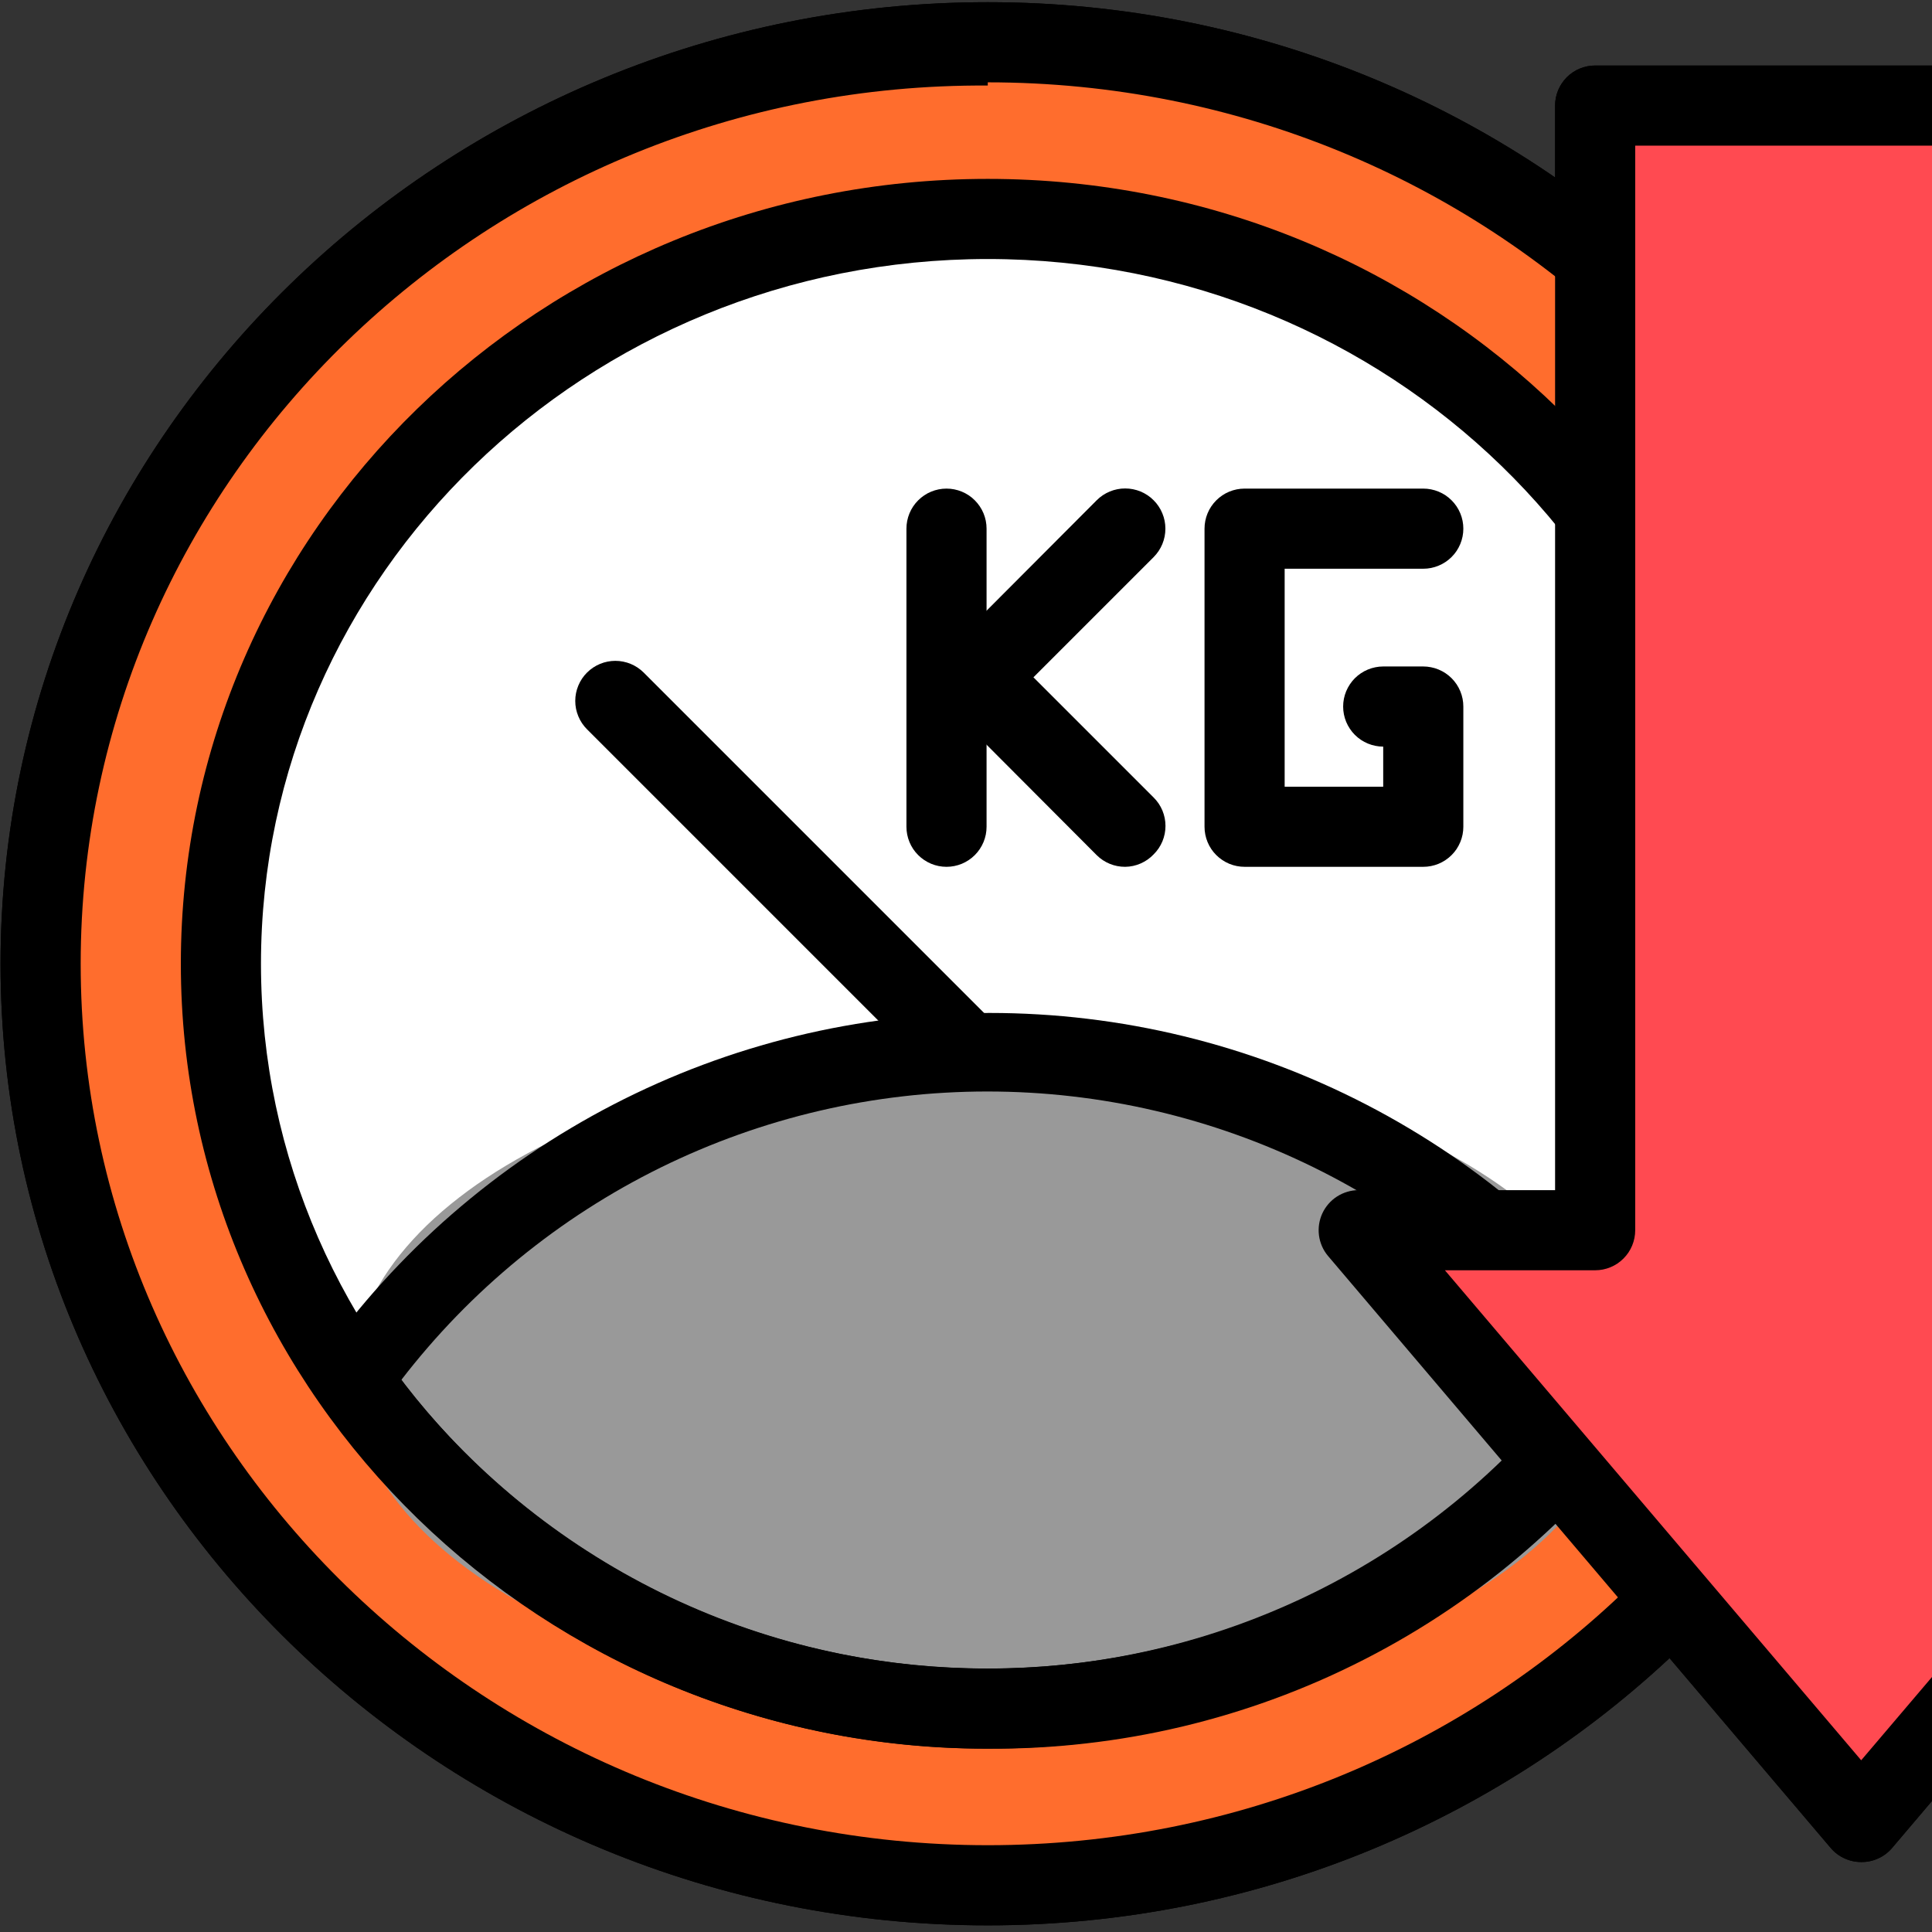 <svg xmlns="http://www.w3.org/2000/svg" xmlns:xlink="http://www.w3.org/1999/xlink" width="433" zoomAndPan="magnify" viewBox="0 0 324.75 324.75" height="433" preserveAspectRatio="xMidYMid meet" version="1.0"><rect x="0" y="0" width="324.75" height="324.75" fill="#333333" stroke="none"/><defs><clipPath id="dc736d91ca"><path d="M 0.094 0.102 L 332 0.102 L 332 323.898 L 0.094 323.898 Z M 0.094 0.102 " clip-rule="nonzero"/></clipPath><clipPath id="7900b77f3b"><path d="M 221 11 L 404.844 11 L 404.844 313 L 221 313 Z M 221 11 " clip-rule="nonzero"/></clipPath><clipPath id="aabc1c1f24"><path d="M 0.094 0.102 L 332 0.102 L 332 323.898 L 0.094 323.898 Z M 0.094 0.102 " clip-rule="nonzero"/></clipPath><clipPath id="459eec81b8"><path d="M 221 11 L 404.844 11 L 404.844 313 L 221 313 Z M 221 11 " clip-rule="nonzero"/></clipPath></defs><path fill="#ff6d2d" d="M 325.238 162 C 325.238 164.531 325.176 167.059 325.047 169.586 C 324.922 172.113 324.73 174.637 324.473 177.156 C 324.219 179.676 323.898 182.184 323.516 184.688 C 323.133 187.191 322.688 189.684 322.18 192.168 C 321.672 194.648 321.102 197.117 320.469 199.57 C 319.836 202.027 319.141 204.465 318.383 206.887 C 317.629 209.309 316.812 211.711 315.934 214.094 C 315.055 216.477 314.117 218.836 313.121 221.172 C 312.125 223.512 311.066 225.824 309.953 228.113 C 308.84 230.398 307.668 232.66 306.441 234.891 C 305.211 237.121 303.93 239.324 302.59 241.492 C 301.25 243.664 299.855 245.801 298.41 247.906 C 296.961 250.012 295.461 252.078 293.91 254.109 C 292.355 256.145 290.754 258.137 289.102 260.094 C 287.449 262.051 285.746 263.965 283.996 265.84 C 282.246 267.715 280.453 269.547 278.609 271.336 C 276.766 273.129 274.879 274.871 272.949 276.57 C 271.02 278.27 269.047 279.922 267.031 281.527 C 265.02 283.133 262.965 284.691 260.871 286.199 C 258.781 287.703 256.648 289.16 254.484 290.566 C 252.316 291.973 250.117 293.328 247.883 294.629 C 245.648 295.93 243.379 297.176 241.082 298.367 C 238.785 299.562 236.457 300.699 234.102 301.781 C 231.746 302.863 229.367 303.887 226.957 304.855 C 224.551 305.824 222.121 306.734 219.668 307.59 C 217.215 308.441 214.742 309.234 212.25 309.969 C 209.754 310.703 207.246 311.379 204.719 311.992 C 202.191 312.609 199.648 313.16 197.094 313.656 C 194.539 314.148 191.973 314.582 189.395 314.953 C 186.816 315.324 184.23 315.633 181.637 315.883 C 179.047 316.129 176.449 316.316 173.844 316.441 C 171.242 316.566 168.641 316.625 166.035 316.625 C 163.43 316.625 160.824 316.566 158.223 316.441 C 155.617 316.316 153.02 316.129 150.43 315.883 C 147.836 315.633 145.25 315.324 142.672 314.953 C 140.094 314.582 137.527 314.148 134.973 313.656 C 132.418 313.16 129.875 312.609 127.348 311.992 C 124.82 311.379 122.312 310.703 119.816 309.969 C 117.324 309.234 114.852 308.441 112.398 307.59 C 109.945 306.734 107.516 305.824 105.109 304.855 C 102.699 303.887 100.32 302.863 97.965 301.781 C 95.609 300.699 93.281 299.562 90.984 298.367 C 88.688 297.176 86.418 295.93 84.184 294.629 C 81.949 293.328 79.75 291.973 77.582 290.566 C 75.418 289.16 73.285 287.703 71.195 286.199 C 69.102 284.691 67.047 283.133 65.035 281.527 C 63.02 279.922 61.047 278.27 59.117 276.57 C 57.188 274.871 55.301 273.129 53.457 271.336 C 51.613 269.547 49.82 267.715 48.07 265.84 C 46.32 263.965 44.617 262.051 42.965 260.094 C 41.312 258.137 39.711 256.145 38.156 254.109 C 36.605 252.078 35.105 250.012 33.656 247.906 C 32.211 245.801 30.816 243.664 29.477 241.492 C 28.137 239.324 26.855 237.121 25.625 234.891 C 24.398 232.66 23.227 230.398 22.113 228.113 C 21 225.824 19.941 223.512 18.945 221.172 C 17.949 218.836 17.012 216.477 16.133 214.094 C 15.254 211.711 14.438 209.309 13.684 206.887 C 12.926 204.465 12.23 202.027 11.598 199.57 C 10.965 197.117 10.395 194.648 9.887 192.168 C 9.379 189.684 8.934 187.191 8.551 184.688 C 8.168 182.184 7.848 179.676 7.594 177.156 C 7.34 174.637 7.148 172.113 7.02 169.586 C 6.891 167.059 6.828 164.531 6.828 162 C 6.828 159.469 6.891 156.941 7.02 154.414 C 7.148 151.887 7.34 149.363 7.594 146.844 C 7.848 144.324 8.168 141.816 8.551 139.312 C 8.934 136.809 9.379 134.316 9.887 131.832 C 10.395 129.352 10.965 126.883 11.598 124.43 C 12.23 121.973 12.926 119.535 13.684 117.113 C 14.438 114.691 15.254 112.289 16.133 109.906 C 17.012 107.523 17.949 105.164 18.945 102.828 C 19.941 100.488 21 98.176 22.113 95.887 C 23.227 93.602 24.398 91.34 25.625 89.109 C 26.855 86.879 28.137 84.676 29.477 82.508 C 30.816 80.336 32.211 78.199 33.656 76.094 C 35.105 73.988 36.605 71.922 38.156 69.891 C 39.711 67.855 41.312 65.863 42.965 63.906 C 44.617 61.949 46.32 60.035 48.07 58.16 C 49.82 56.285 51.613 54.453 53.457 52.664 C 55.301 50.871 57.188 49.129 59.117 47.43 C 61.047 45.73 63.02 44.078 65.035 42.473 C 67.047 40.867 69.102 39.309 71.195 37.801 C 73.285 36.297 75.418 34.84 77.582 33.434 C 79.75 32.027 81.949 30.672 84.184 29.371 C 86.418 28.07 88.688 26.824 90.984 25.633 C 93.281 24.438 95.609 23.301 97.965 22.219 C 100.32 21.137 102.699 20.113 105.109 19.145 C 107.516 18.176 109.945 17.266 112.398 16.41 C 114.852 15.559 117.324 14.766 119.816 14.031 C 122.312 13.297 124.82 12.621 127.348 12.008 C 129.875 11.391 132.418 10.84 134.973 10.344 C 137.527 9.852 140.094 9.418 142.672 9.047 C 145.25 8.676 147.836 8.367 150.43 8.117 C 153.02 7.871 155.617 7.684 158.223 7.559 C 160.824 7.434 163.43 7.375 166.035 7.375 C 168.641 7.375 171.242 7.434 173.844 7.559 C 176.449 7.684 179.047 7.871 181.637 8.117 C 184.23 8.367 186.816 8.676 189.395 9.047 C 191.973 9.418 194.539 9.852 197.094 10.344 C 199.648 10.84 202.191 11.391 204.719 12.008 C 207.246 12.621 209.754 13.297 212.25 14.031 C 214.742 14.766 217.215 15.559 219.668 16.41 C 222.121 17.266 224.551 18.176 226.957 19.145 C 229.367 20.113 231.746 21.137 234.102 22.219 C 236.457 23.301 238.785 24.438 241.082 25.633 C 243.379 26.824 245.648 28.07 247.883 29.371 C 250.117 30.672 252.316 32.027 254.484 33.434 C 256.648 34.84 258.781 36.297 260.871 37.801 C 262.965 39.309 265.02 40.867 267.031 42.473 C 269.047 44.078 271.02 45.73 272.949 47.43 C 274.879 49.129 276.766 50.871 278.609 52.664 C 280.453 54.453 282.246 56.285 283.996 58.16 C 285.746 60.035 287.449 61.949 289.102 63.906 C 290.754 65.863 292.355 67.855 293.91 69.891 C 295.461 71.922 296.961 73.988 298.41 76.094 C 299.855 78.199 301.25 80.336 302.59 82.508 C 303.93 84.676 305.211 86.879 306.441 89.109 C 307.668 91.34 308.84 93.602 309.953 95.887 C 311.066 98.176 312.125 100.488 313.121 102.828 C 314.117 105.164 315.055 107.523 315.934 109.906 C 316.812 112.289 317.629 114.691 318.383 117.113 C 319.141 119.535 319.836 121.973 320.469 124.43 C 321.102 126.883 321.672 129.352 322.18 131.832 C 322.688 134.316 323.133 136.809 323.516 139.312 C 323.898 141.816 324.219 144.324 324.473 146.844 C 324.73 149.363 324.922 151.887 325.047 154.414 C 325.176 156.941 325.238 159.469 325.238 162 Z M 325.238 162 " fill-opacity="1" fill-rule="nonzero"/><path fill="#ffffff" d="M 294.934 162 C 294.934 164.051 294.883 166.098 294.777 168.145 C 294.676 170.191 294.52 172.23 294.312 174.27 C 294.105 176.309 293.848 178.344 293.539 180.371 C 293.23 182.398 292.867 184.414 292.457 186.426 C 292.047 188.434 291.582 190.434 291.07 192.422 C 290.559 194.406 289.996 196.383 289.383 198.344 C 288.77 200.305 288.109 202.25 287.398 204.176 C 286.688 206.105 285.93 208.02 285.121 209.91 C 284.316 211.805 283.461 213.676 282.559 215.527 C 281.656 217.379 280.707 219.211 279.715 221.016 C 278.719 222.824 277.68 224.605 276.594 226.363 C 275.512 228.121 274.383 229.852 273.211 231.555 C 272.039 233.258 270.824 234.934 269.566 236.578 C 268.312 238.227 267.012 239.84 265.676 241.426 C 264.336 243.008 262.961 244.559 261.543 246.078 C 260.125 247.594 258.672 249.078 257.18 250.527 C 255.688 251.977 254.16 253.387 252.598 254.766 C 251.035 256.141 249.438 257.477 247.809 258.777 C 246.176 260.078 244.516 261.34 242.82 262.559 C 241.125 263.781 239.402 264.957 237.648 266.098 C 235.895 267.234 234.109 268.332 232.301 269.383 C 230.492 270.438 228.656 271.449 226.797 272.414 C 224.938 273.379 223.051 274.301 221.145 275.176 C 219.238 276.051 217.309 276.883 215.363 277.668 C 213.414 278.449 211.445 279.188 209.457 279.879 C 207.473 280.566 205.469 281.211 203.453 281.805 C 201.434 282.398 199.398 282.945 197.355 283.445 C 195.309 283.941 193.25 284.391 191.18 284.789 C 189.113 285.191 187.035 285.539 184.945 285.84 C 182.859 286.141 180.766 286.395 178.668 286.594 C 176.57 286.793 174.465 286.945 172.359 287.047 C 170.25 287.145 168.145 287.195 166.035 287.195 C 163.922 287.195 161.816 287.145 159.707 287.047 C 157.602 286.945 155.5 286.793 153.398 286.594 C 151.301 286.395 149.207 286.141 147.121 285.84 C 145.031 285.539 142.957 285.191 140.887 284.789 C 138.816 284.391 136.758 283.941 134.715 283.445 C 132.668 282.945 130.633 282.398 128.617 281.805 C 126.598 281.211 124.594 280.566 122.609 279.879 C 120.621 279.188 118.652 278.449 116.707 277.668 C 114.758 276.883 112.828 276.051 110.922 275.176 C 109.016 274.301 107.129 273.379 105.27 272.414 C 103.41 271.449 101.574 270.438 99.766 269.383 C 97.957 268.332 96.176 267.234 94.422 266.098 C 92.664 264.957 90.941 263.781 89.246 262.559 C 87.555 261.34 85.891 260.078 84.258 258.777 C 82.629 257.477 81.031 256.141 79.469 254.766 C 77.906 253.387 76.379 251.977 74.887 250.527 C 73.395 249.078 71.941 247.594 70.523 246.078 C 69.109 244.559 67.73 243.008 66.391 241.426 C 65.055 239.84 63.758 238.227 62.5 236.578 C 61.242 234.934 60.027 233.258 58.855 231.555 C 57.684 229.852 56.555 228.121 55.473 226.363 C 54.387 224.605 53.348 222.824 52.352 221.016 C 51.359 219.211 50.41 217.379 49.508 215.527 C 48.605 213.676 47.754 211.805 46.945 209.91 C 46.137 208.02 45.379 206.105 44.668 204.176 C 43.957 202.25 43.297 200.305 42.684 198.344 C 42.07 196.383 41.508 194.406 40.996 192.422 C 40.484 190.434 40.02 188.434 39.609 186.426 C 39.199 184.414 38.836 182.398 38.527 180.371 C 38.219 178.344 37.961 176.309 37.754 174.27 C 37.547 172.23 37.391 170.191 37.289 168.145 C 37.184 166.098 37.133 164.051 37.133 162 C 37.133 159.949 37.184 157.902 37.289 155.855 C 37.391 153.809 37.547 151.77 37.754 149.73 C 37.961 147.691 38.219 145.656 38.527 143.629 C 38.836 141.602 39.199 139.586 39.609 137.574 C 40.02 135.566 40.484 133.566 40.996 131.578 C 41.508 129.594 42.07 127.617 42.684 125.656 C 43.297 123.695 43.957 121.75 44.668 119.824 C 45.379 117.895 46.137 115.98 46.945 114.09 C 47.754 112.195 48.605 110.324 49.508 108.473 C 50.41 106.621 51.359 104.789 52.352 102.984 C 53.348 101.176 54.387 99.395 55.473 97.637 C 56.555 95.879 57.684 94.148 58.855 92.445 C 60.027 90.742 61.242 89.066 62.5 87.422 C 63.758 85.773 65.055 84.16 66.391 82.574 C 67.73 80.992 69.109 79.441 70.523 77.922 C 71.941 76.406 73.395 74.922 74.887 73.473 C 76.379 72.023 77.906 70.613 79.469 69.234 C 81.031 67.859 82.629 66.523 84.258 65.223 C 85.891 63.922 87.555 62.66 89.246 61.441 C 90.941 60.219 92.664 59.043 94.422 57.902 C 96.176 56.766 97.957 55.668 99.766 54.617 C 101.574 53.562 103.41 52.551 105.27 51.586 C 107.129 50.621 109.016 49.699 110.922 48.824 C 112.828 47.949 114.758 47.117 116.707 46.332 C 118.652 45.551 120.621 44.812 122.609 44.121 C 124.594 43.43 126.598 42.789 128.617 42.195 C 130.633 41.598 132.668 41.055 134.715 40.555 C 136.758 40.059 138.816 39.609 140.887 39.211 C 142.957 38.809 145.031 38.461 147.121 38.16 C 149.207 37.859 151.301 37.605 153.398 37.406 C 155.5 37.207 157.602 37.055 159.707 36.953 C 161.816 36.855 163.922 36.805 166.035 36.805 C 168.145 36.805 170.25 36.855 172.359 36.953 C 174.465 37.055 176.57 37.207 178.668 37.406 C 180.766 37.605 182.859 37.859 184.945 38.16 C 187.035 38.461 189.113 38.809 191.18 39.211 C 193.25 39.609 195.309 40.059 197.355 40.555 C 199.398 41.055 201.434 41.598 203.453 42.195 C 205.469 42.789 207.473 43.43 209.457 44.121 C 211.445 44.812 213.414 45.551 215.363 46.332 C 217.309 47.117 219.238 47.949 221.145 48.824 C 223.051 49.699 224.938 50.621 226.797 51.586 C 228.656 52.551 230.492 53.562 232.301 54.617 C 234.109 55.668 235.895 56.766 237.648 57.902 C 239.402 59.043 241.125 60.219 242.82 61.441 C 244.516 62.66 246.176 63.922 247.809 65.223 C 249.438 66.523 251.035 67.859 252.598 69.234 C 254.16 70.613 255.688 72.023 257.18 73.473 C 258.672 74.922 260.125 76.406 261.543 77.922 C 262.961 79.441 264.336 80.992 265.676 82.574 C 267.012 84.16 268.312 85.773 269.566 87.422 C 270.824 89.066 272.039 90.742 273.211 92.445 C 274.383 94.148 275.512 95.879 276.594 97.637 C 277.68 99.395 278.719 101.176 279.715 102.984 C 280.707 104.789 281.656 106.621 282.559 108.473 C 283.461 110.324 284.316 112.195 285.121 114.09 C 285.93 115.98 286.688 117.895 287.398 119.824 C 288.109 121.75 288.77 123.695 289.383 125.656 C 289.996 127.617 290.559 129.594 291.07 131.578 C 291.582 133.566 292.047 135.566 292.457 137.574 C 292.867 139.586 293.23 141.602 293.539 143.629 C 293.848 145.656 294.105 147.691 294.312 149.73 C 294.52 151.77 294.676 153.809 294.777 155.855 C 294.883 157.902 294.934 159.949 294.934 162 Z M 294.934 162 " fill-opacity="1" fill-rule="nonzero"/><path fill="#000000" d="M 169.738 190.824 C 168.844 190.828 167.98 190.664 167.152 190.324 C 166.324 189.984 165.59 189.5 164.957 188.871 L 98.688 122.602 C 98.371 122.289 98.09 121.949 97.84 121.578 C 97.594 121.211 97.383 120.82 97.215 120.41 C 97.043 120 96.914 119.578 96.824 119.141 C 96.738 118.707 96.695 118.266 96.695 117.82 C 96.695 117.375 96.738 116.938 96.824 116.5 C 96.914 116.062 97.043 115.641 97.215 115.23 C 97.383 114.82 97.594 114.43 97.84 114.062 C 98.09 113.691 98.371 113.352 98.688 113.039 C 99 112.73 99.34 112.453 99.707 112.207 C 100.074 111.965 100.461 111.758 100.867 111.59 C 101.273 111.422 101.695 111.297 102.125 111.211 C 102.559 111.125 102.996 111.082 103.434 111.082 C 103.875 111.082 104.312 111.125 104.742 111.211 C 105.176 111.297 105.598 111.422 106.004 111.59 C 106.41 111.758 106.797 111.965 107.164 112.207 C 107.531 112.453 107.871 112.73 108.184 113.039 L 174.453 179.309 C 174.926 179.777 175.32 180.305 175.637 180.891 C 175.953 181.477 176.176 182.098 176.309 182.75 C 176.441 183.402 176.477 184.059 176.414 184.723 C 176.352 185.387 176.195 186.023 175.941 186.641 C 175.691 187.258 175.352 187.824 174.934 188.34 C 174.512 188.855 174.027 189.301 173.473 189.672 C 172.922 190.047 172.328 190.328 171.691 190.527 C 171.055 190.723 170.402 190.82 169.738 190.824 Z M 169.738 190.824 " fill-opacity="1" fill-rule="nonzero"/><path fill="#999999" d="M 272.91 231.973 C 272.91 232.875 272.867 233.781 272.781 234.684 C 272.695 235.586 272.57 236.484 272.398 237.387 C 272.227 238.285 272.012 239.184 271.754 240.074 C 271.5 240.969 271.199 241.859 270.859 242.746 C 270.516 243.633 270.133 244.516 269.707 245.391 C 269.285 246.27 268.816 247.137 268.309 248.004 C 267.801 248.867 267.254 249.727 266.664 250.578 C 266.074 251.43 265.445 252.27 264.777 253.105 C 264.105 253.941 263.398 254.766 262.648 255.582 C 261.902 256.402 261.117 257.207 260.293 258.004 C 259.469 258.801 258.605 259.59 257.707 260.363 C 256.809 261.137 255.871 261.902 254.898 262.652 C 253.926 263.406 252.922 264.145 251.879 264.871 C 250.836 265.594 249.762 266.309 248.652 267.008 C 247.543 267.703 246.398 268.391 245.227 269.059 C 244.051 269.727 242.844 270.383 241.609 271.023 C 240.371 271.66 239.105 272.285 237.809 272.891 C 236.512 273.496 235.188 274.09 233.836 274.66 C 232.484 275.234 231.105 275.789 229.699 276.328 C 228.297 276.867 226.867 277.387 225.41 277.891 C 223.957 278.391 222.48 278.875 220.98 279.34 C 219.48 279.805 217.957 280.25 216.414 280.676 C 214.871 281.102 213.312 281.508 211.73 281.895 C 210.148 282.281 208.551 282.648 206.934 282.992 C 205.316 283.34 203.688 283.664 202.039 283.969 C 200.395 284.273 198.73 284.555 197.059 284.82 C 195.383 285.082 193.699 285.32 192.004 285.543 C 190.305 285.762 188.602 285.961 186.883 286.137 C 185.168 286.312 183.445 286.465 181.715 286.598 C 179.984 286.73 178.25 286.844 176.508 286.93 C 174.77 287.02 173.023 287.086 171.277 287.129 C 169.531 287.176 167.781 287.195 166.035 287.195 C 164.285 287.195 162.535 287.176 160.789 287.129 C 159.043 287.086 157.297 287.02 155.559 286.93 C 153.816 286.844 152.082 286.73 150.352 286.598 C 148.621 286.465 146.898 286.312 145.184 286.137 C 143.469 285.961 141.762 285.762 140.062 285.543 C 138.367 285.32 136.684 285.082 135.008 284.82 C 133.336 284.555 131.676 284.273 130.027 283.969 C 128.379 283.664 126.75 283.34 125.133 282.992 C 123.516 282.648 121.918 282.281 120.336 281.895 C 118.754 281.508 117.195 281.102 115.652 280.676 C 114.109 280.25 112.586 279.805 111.086 279.34 C 109.586 278.875 108.109 278.391 106.656 277.891 C 105.199 277.387 103.77 276.867 102.367 276.328 C 100.961 275.789 99.582 275.234 98.23 274.66 C 96.879 274.09 95.555 273.496 94.258 272.891 C 92.961 272.285 91.695 271.66 90.457 271.023 C 89.223 270.383 88.016 269.727 86.84 269.059 C 85.668 268.391 84.523 267.703 83.414 267.008 C 82.305 266.309 81.23 265.594 80.188 264.871 C 79.145 264.145 78.141 263.406 77.168 262.652 C 76.195 261.902 75.262 261.137 74.359 260.363 C 73.461 259.59 72.598 258.801 71.773 258.004 C 70.949 257.207 70.164 256.402 69.418 255.582 C 68.668 254.766 67.961 253.941 67.289 253.105 C 66.621 252.27 65.992 251.43 65.402 250.578 C 64.812 249.727 64.266 248.867 63.758 248.004 C 63.25 247.137 62.781 246.27 62.359 245.391 C 61.934 244.516 61.551 243.633 61.207 242.746 C 60.867 241.859 60.57 240.969 60.312 240.074 C 60.055 239.184 59.84 238.285 59.668 237.387 C 59.5 236.484 59.371 235.586 59.285 234.684 C 59.199 233.781 59.156 232.875 59.156 231.973 C 59.156 231.07 59.199 230.164 59.285 229.262 C 59.371 228.359 59.5 227.461 59.668 226.559 C 59.84 225.66 60.055 224.766 60.312 223.871 C 60.57 222.977 60.867 222.086 61.207 221.199 C 61.551 220.312 61.934 219.43 62.359 218.555 C 62.781 217.676 63.25 216.809 63.758 215.941 C 64.266 215.078 64.812 214.219 65.402 213.367 C 65.992 212.516 66.621 211.676 67.289 210.84 C 67.961 210.004 68.668 209.18 69.418 208.363 C 70.164 207.543 70.949 206.738 71.773 205.941 C 72.598 205.145 73.461 204.355 74.359 203.582 C 75.262 202.809 76.195 202.043 77.168 201.293 C 78.141 200.539 79.145 199.801 80.188 199.074 C 81.23 198.352 82.305 197.637 83.414 196.938 C 84.523 196.242 85.668 195.555 86.84 194.887 C 88.016 194.219 89.223 193.562 90.457 192.922 C 91.695 192.285 92.961 191.66 94.258 191.055 C 95.555 190.449 96.879 189.855 98.23 189.285 C 99.582 188.711 100.961 188.156 102.367 187.617 C 103.77 187.078 105.199 186.559 106.656 186.055 C 108.109 185.555 109.586 185.07 111.086 184.605 C 112.586 184.141 114.109 183.695 115.652 183.27 C 117.195 182.844 118.754 182.438 120.336 182.051 C 121.918 181.664 123.516 181.297 125.133 180.953 C 126.75 180.605 128.379 180.281 130.027 179.977 C 131.676 179.672 133.336 179.391 135.008 179.125 C 136.684 178.863 138.367 178.625 140.062 178.402 C 141.762 178.184 143.469 177.984 145.184 177.809 C 146.898 177.633 148.621 177.48 150.352 177.348 C 152.082 177.215 153.816 177.102 155.559 177.016 C 157.297 176.926 159.043 176.859 160.789 176.816 C 162.535 176.77 164.285 176.75 166.035 176.75 C 167.781 176.75 169.531 176.77 171.277 176.816 C 173.023 176.859 174.77 176.926 176.508 177.016 C 178.25 177.102 179.984 177.215 181.715 177.348 C 183.445 177.48 185.168 177.633 186.883 177.809 C 188.602 177.984 190.305 178.184 192.004 178.402 C 193.699 178.625 195.383 178.863 197.059 179.125 C 198.73 179.391 200.395 179.672 202.039 179.977 C 203.688 180.281 205.316 180.605 206.934 180.953 C 208.551 181.297 210.148 181.664 211.73 182.051 C 213.312 182.438 214.871 182.844 216.414 183.27 C 217.957 183.695 219.48 184.141 220.98 184.605 C 222.48 185.07 223.957 185.555 225.41 186.055 C 226.867 186.559 228.297 187.078 229.699 187.617 C 231.105 188.156 232.484 188.711 233.836 189.285 C 235.188 189.855 236.512 190.449 237.809 191.055 C 239.105 191.66 240.371 192.285 241.609 192.922 C 242.844 193.562 244.051 194.219 245.227 194.887 C 246.398 195.555 247.543 196.242 248.652 196.938 C 249.762 197.637 250.836 198.352 251.879 199.074 C 252.922 199.801 253.926 200.539 254.898 201.293 C 255.871 202.043 256.809 202.809 257.707 203.582 C 258.605 204.355 259.469 205.145 260.293 205.941 C 261.117 206.738 261.902 207.543 262.648 208.363 C 263.398 209.18 264.105 210.004 264.777 210.84 C 265.445 211.676 266.074 212.516 266.664 213.367 C 267.254 214.219 267.801 215.078 268.309 215.941 C 268.816 216.809 269.285 217.676 269.707 218.555 C 270.133 219.43 270.516 220.312 270.859 221.199 C 271.199 222.086 271.5 222.977 271.754 223.871 C 272.012 224.766 272.227 225.66 272.398 226.559 C 272.57 227.461 272.695 228.359 272.781 229.262 C 272.867 230.164 272.91 231.07 272.91 231.973 Z M 272.91 231.973 " fill-opacity="1" fill-rule="nonzero"/><path fill="#000000" d="M 166.035 293.93 C 163.301 293.938 160.574 293.863 157.844 293.707 C 155.117 293.551 152.398 293.312 149.688 292.992 C 146.973 292.676 144.273 292.273 141.582 291.793 C 138.895 291.312 136.223 290.75 133.566 290.109 C 130.914 289.469 128.277 288.746 125.668 287.949 C 123.055 287.148 120.469 286.273 117.91 285.32 C 115.352 284.363 112.82 283.336 110.324 282.23 C 107.824 281.125 105.363 279.945 102.938 278.691 C 100.508 277.438 98.121 276.113 95.773 274.719 C 93.426 273.324 91.121 271.859 88.863 270.324 C 86.602 268.789 84.391 267.191 82.227 265.523 C 80.062 263.855 77.949 262.125 75.887 260.332 C 73.828 258.539 71.824 256.688 69.875 254.773 C 67.922 252.859 66.031 250.891 64.203 248.863 C 62.371 246.836 60.602 244.758 58.895 242.625 C 57.188 240.492 55.547 238.312 53.969 236.082 C 53.578 235.516 53.281 234.906 53.074 234.254 C 52.871 233.598 52.77 232.93 52.77 232.242 C 52.77 231.555 52.871 230.887 53.074 230.23 C 53.281 229.578 53.578 228.969 53.969 228.402 C 55.551 226.168 57.203 223.98 58.914 221.844 C 60.629 219.703 62.406 217.621 64.242 215.586 C 66.082 213.555 67.98 211.582 69.934 209.66 C 71.891 207.742 73.902 205.883 75.969 204.086 C 78.039 202.289 80.156 200.551 82.328 198.879 C 84.496 197.207 86.715 195.602 88.984 194.062 C 91.25 192.523 93.559 191.051 95.914 189.652 C 98.27 188.25 100.664 186.918 103.098 185.66 C 105.531 184.402 108 183.215 110.504 182.105 C 113.008 180.992 115.543 179.957 118.109 178.996 C 120.676 178.035 123.27 177.152 125.887 176.348 C 128.508 175.543 131.148 174.816 133.809 174.168 C 136.473 173.52 139.152 172.953 141.848 172.465 C 144.543 171.977 147.254 171.57 149.973 171.246 C 152.695 170.918 155.422 170.672 158.156 170.512 C 160.891 170.348 163.629 170.266 166.371 170.266 C 169.109 170.266 171.848 170.348 174.582 170.512 C 177.316 170.672 180.047 170.918 182.766 171.246 C 185.488 171.57 188.195 171.977 190.891 172.465 C 193.59 172.953 196.266 173.52 198.93 174.168 C 201.594 174.816 204.234 175.543 206.852 176.348 C 209.473 177.152 212.062 178.035 214.629 178.996 C 217.195 179.957 219.73 180.992 222.234 182.105 C 224.742 183.215 227.211 184.402 229.645 185.66 C 232.078 186.918 234.473 188.25 236.824 189.652 C 239.18 191.051 241.492 192.523 243.758 194.062 C 246.023 195.602 248.242 197.207 250.414 198.879 C 252.582 200.551 254.703 202.289 256.77 204.086 C 258.836 205.883 260.848 207.742 262.805 209.66 C 264.762 211.582 266.66 213.555 268.496 215.586 C 270.336 217.621 272.109 219.703 273.824 221.844 C 275.539 223.98 277.188 226.168 278.77 228.402 C 279.16 228.969 279.461 229.578 279.664 230.23 C 279.871 230.887 279.973 231.555 279.973 232.242 C 279.973 232.93 279.871 233.598 279.664 234.254 C 279.461 234.906 279.16 235.516 278.77 236.082 C 277.188 238.324 275.535 240.516 273.82 242.66 C 272.105 244.801 270.324 246.891 268.48 248.926 C 266.641 250.965 264.738 252.941 262.777 254.863 C 260.816 256.785 258.797 258.645 256.727 260.445 C 254.652 262.246 252.527 263.98 250.348 265.652 C 248.172 267.324 245.945 268.93 243.668 270.469 C 241.395 272.004 239.078 273.473 236.715 274.871 C 234.352 276.27 231.949 277.594 229.504 278.848 C 227.062 280.102 224.586 281.281 222.07 282.387 C 219.559 283.488 217.012 284.516 214.438 285.469 C 211.859 286.418 209.258 287.293 206.629 288.086 C 204.004 288.879 201.352 289.594 198.684 290.23 C 196.012 290.863 193.324 291.418 190.617 291.891 C 187.914 292.363 185.195 292.754 182.469 293.062 C 179.742 293.375 177.008 293.602 174.266 293.746 C 171.523 293.891 168.777 293.953 166.035 293.93 Z M 67.438 231.973 C 68.883 233.852 70.383 235.688 71.934 237.48 C 73.484 239.273 75.082 241.02 76.734 242.723 C 78.383 244.422 80.082 246.074 81.828 247.68 C 83.574 249.285 85.363 250.836 87.195 252.34 C 89.031 253.84 90.906 255.289 92.82 256.684 C 94.738 258.078 96.691 259.418 98.688 260.699 C 100.68 261.98 102.707 263.207 104.77 264.375 C 106.836 265.539 108.93 266.648 111.055 267.695 C 113.184 268.742 115.336 269.727 117.52 270.648 C 119.703 271.574 121.91 272.434 124.145 273.23 C 126.375 274.027 128.629 274.762 130.902 275.43 C 133.176 276.098 135.469 276.703 137.777 277.238 C 140.086 277.777 142.406 278.25 144.742 278.652 C 147.078 279.059 149.426 279.395 151.777 279.664 C 154.133 279.938 156.496 280.141 158.859 280.273 C 161.227 280.41 163.594 280.477 165.965 280.477 C 168.336 280.477 170.703 280.41 173.07 280.273 C 175.438 280.141 177.797 279.938 180.152 279.664 C 182.508 279.395 184.852 279.059 187.188 278.652 C 189.523 278.25 191.848 277.777 194.156 277.238 C 196.465 276.703 198.754 276.098 201.031 275.43 C 203.305 274.762 205.555 274.027 207.789 273.23 C 210.02 272.434 212.23 271.574 214.41 270.648 C 216.594 269.727 218.75 268.742 220.875 267.695 C 223.004 266.648 225.098 265.539 227.16 264.375 C 229.223 263.207 231.254 261.98 233.246 260.699 C 235.238 259.418 237.195 258.078 239.109 256.684 C 241.027 255.289 242.902 253.84 244.738 252.34 C 246.57 250.836 248.359 249.285 250.105 247.68 C 251.852 246.074 253.547 244.422 255.199 242.723 C 256.848 241.02 258.449 239.273 260 237.48 C 261.551 235.688 263.047 233.852 264.492 231.973 C 263.047 230.094 261.551 228.258 260 226.465 C 258.449 224.672 256.848 222.926 255.199 221.223 C 253.547 219.523 251.852 217.871 250.105 216.266 C 248.359 214.66 246.57 213.109 244.738 211.605 C 242.902 210.105 241.027 208.656 239.109 207.262 C 237.195 205.867 235.238 204.527 233.246 203.246 C 231.254 201.965 229.223 200.738 227.16 199.57 C 225.098 198.406 223.004 197.297 220.875 196.25 C 218.75 195.203 216.594 194.219 214.41 193.297 C 212.23 192.371 210.02 191.512 207.789 190.715 C 205.555 189.918 203.305 189.184 201.031 188.516 C 198.754 187.848 196.465 187.242 194.156 186.707 C 191.848 186.168 189.523 185.695 187.188 185.293 C 184.852 184.887 182.508 184.551 180.152 184.281 C 177.797 184.008 175.438 183.805 173.07 183.672 C 170.703 183.535 168.336 183.469 165.965 183.469 C 163.594 183.469 161.227 183.535 158.859 183.672 C 156.496 183.805 154.133 184.008 151.777 184.281 C 149.426 184.551 147.078 184.887 144.742 185.293 C 142.406 185.695 140.086 186.168 137.777 186.707 C 135.469 187.242 133.176 187.848 130.902 188.516 C 128.629 189.184 126.375 189.918 124.145 190.715 C 121.91 191.512 119.703 192.371 117.52 193.297 C 115.336 194.219 113.184 195.203 111.055 196.25 C 108.93 197.297 106.836 198.406 104.77 199.57 C 102.707 200.738 100.68 201.965 98.688 203.246 C 96.691 204.527 94.738 205.867 92.82 207.262 C 90.906 208.656 89.031 210.105 87.195 211.605 C 85.363 213.109 83.574 214.66 81.828 216.266 C 80.082 217.871 78.383 219.523 76.734 221.223 C 75.082 222.926 73.484 224.672 71.934 226.465 C 70.383 228.258 68.883 230.094 67.438 231.973 Z M 67.438 231.973 " fill-opacity="1" fill-rule="nonzero"/><g clip-path="url(#dc736d91ca)"><path fill="#000000" d="M 166.035 323.633 C 74.512 323.633 0.094 250.965 0.094 162 C 0.094 73.035 74.512 0.367 166.035 0.367 C 257.559 0.367 331.973 73.035 331.973 162 C 331.973 250.965 257.488 323.633 166.035 323.633 Z M 166.035 14.379 C 81.984 13.84 13.562 80.445 13.562 162 C 13.562 243.555 81.984 310.16 166.035 310.16 C 250.082 310.16 318.504 243.824 318.504 162 C 318.504 80.176 250.082 13.84 166.035 13.84 Z M 166.035 14.379 " fill-opacity="1" fill-rule="nonzero"/></g><path fill="#000000" d="M 166.035 293.93 C 91.277 293.93 30.398 234.734 30.398 162 C 30.398 89.266 91.008 30.07 166.035 30.07 C 241.059 30.07 301.602 89.266 301.602 162 C 301.602 234.734 240.789 293.93 166.035 293.93 Z M 166.035 43.539 C 98.688 43.539 43.867 96.676 43.867 162 C 43.867 227.324 98.688 280.461 166.035 280.461 C 233.379 280.461 288.133 227.324 288.133 162 C 288.133 96.676 233.379 43.539 166.035 43.539 Z M 166.035 43.539 " fill-opacity="1" fill-rule="nonzero"/><path fill="#ff4a51" d="M 397.434 206.785 L 312.848 306.254 L 228.328 206.785 L 268.129 206.785 L 268.129 17.746 L 357.633 17.746 L 357.633 206.785 Z M 397.434 206.785 " fill-opacity="1" fill-rule="nonzero"/><g clip-path="url(#7900b77f3b)"><path fill="#000000" d="M 312.848 312.988 C 311.863 312.988 310.926 312.785 310.031 312.371 C 309.137 311.961 308.371 311.383 307.73 310.633 L 223.211 211.094 C 222.801 210.605 222.469 210.07 222.215 209.484 C 221.961 208.898 221.789 208.293 221.707 207.66 C 221.625 207.027 221.633 206.398 221.727 205.766 C 221.824 205.137 222.008 204.531 222.273 203.953 C 222.543 203.375 222.887 202.844 223.305 202.363 C 223.723 201.883 224.199 201.469 224.734 201.125 C 225.273 200.777 225.844 200.516 226.457 200.332 C 227.066 200.148 227.691 200.055 228.328 200.051 L 261.395 200.051 L 261.395 17.746 C 261.395 17.301 261.438 16.863 261.523 16.43 C 261.609 15.996 261.738 15.574 261.906 15.168 C 262.078 14.758 262.285 14.371 262.531 14.004 C 262.777 13.637 263.055 13.297 263.367 12.98 C 263.68 12.668 264.02 12.391 264.387 12.145 C 264.758 11.898 265.145 11.691 265.555 11.523 C 265.961 11.352 266.383 11.227 266.816 11.141 C 267.25 11.055 267.688 11.012 268.129 11.012 L 357.633 11.012 C 358.074 11.012 358.512 11.055 358.945 11.141 C 359.379 11.227 359.801 11.352 360.211 11.523 C 360.617 11.691 361.008 11.898 361.375 12.145 C 361.742 12.391 362.082 12.668 362.395 12.98 C 362.707 13.297 362.988 13.637 363.234 14.004 C 363.48 14.371 363.688 14.758 363.855 15.168 C 364.023 15.574 364.152 15.996 364.238 16.43 C 364.324 16.863 364.367 17.301 364.367 17.746 L 364.367 200.051 L 397.434 200.051 C 398.074 200.055 398.695 200.148 399.309 200.332 C 399.918 200.516 400.492 200.777 401.027 201.125 C 401.562 201.469 402.039 201.883 402.461 202.363 C 402.879 202.844 403.223 203.375 403.488 203.953 C 403.758 204.531 403.938 205.137 404.035 205.766 C 404.133 206.398 404.141 207.027 404.055 207.66 C 403.973 208.293 403.805 208.898 403.547 209.484 C 403.293 210.07 402.961 210.605 402.555 211.094 L 318.035 310.633 C 317.387 311.391 316.609 311.977 315.703 312.387 C 314.797 312.801 313.844 313 312.848 312.988 Z M 242.875 213.52 L 312.848 295.883 L 382.887 213.52 L 357.633 213.52 C 357.191 213.52 356.754 213.477 356.32 213.391 C 355.887 213.305 355.465 213.176 355.055 213.008 C 354.648 212.84 354.258 212.629 353.891 212.387 C 353.523 212.141 353.184 211.859 352.871 211.547 C 352.559 211.234 352.277 210.895 352.035 210.527 C 351.789 210.16 351.582 209.77 351.41 209.363 C 351.242 208.953 351.113 208.531 351.027 208.098 C 350.941 207.664 350.898 207.227 350.898 206.785 L 350.898 24.48 L 274.863 24.48 L 274.863 206.785 C 274.863 207.227 274.82 207.664 274.734 208.098 C 274.648 208.531 274.52 208.953 274.352 209.363 C 274.184 209.77 273.977 210.16 273.73 210.527 C 273.484 210.895 273.203 211.234 272.891 211.547 C 272.578 211.859 272.238 212.141 271.871 212.387 C 271.504 212.629 271.117 212.84 270.707 213.008 C 270.297 213.176 269.879 213.305 269.445 213.391 C 269.012 213.477 268.574 213.52 268.129 213.52 Z M 242.875 213.52 " fill-opacity="1" fill-rule="nonzero"/></g><path fill="#000000" d="M 159.098 145.703 C 158.656 145.703 158.215 145.66 157.781 145.574 C 157.348 145.488 156.93 145.359 156.52 145.191 C 156.109 145.02 155.723 144.812 155.355 144.566 C 154.988 144.32 154.648 144.043 154.336 143.73 C 154.023 143.418 153.742 143.078 153.496 142.711 C 153.25 142.34 153.043 141.953 152.875 141.543 C 152.707 141.137 152.578 140.715 152.492 140.281 C 152.406 139.848 152.363 139.41 152.363 138.969 L 152.363 88.863 C 152.363 88.418 152.406 87.98 152.492 87.547 C 152.578 87.113 152.707 86.691 152.875 86.285 C 153.043 85.875 153.25 85.488 153.496 85.121 C 153.742 84.754 154.023 84.414 154.336 84.102 C 154.648 83.789 154.988 83.508 155.355 83.262 C 155.723 83.016 156.109 82.809 156.52 82.641 C 156.93 82.473 157.348 82.344 157.781 82.258 C 158.215 82.172 158.656 82.129 159.098 82.129 C 159.539 82.129 159.977 82.172 160.41 82.258 C 160.844 82.344 161.266 82.473 161.676 82.641 C 162.082 82.809 162.469 83.016 162.84 83.262 C 163.207 83.508 163.547 83.789 163.859 84.102 C 164.172 84.414 164.449 84.754 164.695 85.121 C 164.941 85.488 165.148 85.875 165.32 86.285 C 165.488 86.691 165.617 87.113 165.703 87.547 C 165.789 87.98 165.832 88.418 165.832 88.863 L 165.832 138.969 C 165.832 139.41 165.789 139.848 165.703 140.281 C 165.617 140.715 165.488 141.137 165.32 141.543 C 165.148 141.953 164.941 142.34 164.695 142.711 C 164.449 143.078 164.172 143.418 163.859 143.73 C 163.547 144.043 163.207 144.32 162.84 144.566 C 162.469 144.812 162.082 145.02 161.676 145.191 C 161.266 145.359 160.844 145.488 160.41 145.574 C 159.977 145.66 159.539 145.703 159.098 145.703 Z M 159.098 145.703 " fill-opacity="1" fill-rule="nonzero"/><path fill="#000000" d="M 189.133 145.703 C 188.238 145.707 187.375 145.539 186.547 145.203 C 185.719 144.863 184.988 144.379 184.352 143.75 L 159.367 118.695 C 159.051 118.383 158.77 118.043 158.52 117.672 C 158.273 117.305 158.062 116.914 157.891 116.504 C 157.723 116.094 157.594 115.672 157.504 115.234 C 157.418 114.801 157.375 114.359 157.375 113.914 C 157.375 113.469 157.418 113.031 157.504 112.594 C 157.594 112.16 157.723 111.734 157.891 111.324 C 158.062 110.914 158.273 110.523 158.52 110.156 C 158.77 109.789 159.051 109.445 159.367 109.133 L 184.352 84.082 C 184.664 83.766 185.008 83.488 185.375 83.242 C 185.746 82.996 186.137 82.785 186.547 82.617 C 186.957 82.445 187.379 82.32 187.812 82.234 C 188.25 82.145 188.688 82.102 189.133 82.105 C 189.574 82.105 190.016 82.148 190.449 82.234 C 190.887 82.32 191.309 82.449 191.719 82.617 C 192.129 82.789 192.52 82.996 192.887 83.242 C 193.254 83.488 193.598 83.77 193.91 84.086 C 194.227 84.398 194.504 84.738 194.75 85.109 C 195 85.477 195.207 85.867 195.375 86.277 C 195.547 86.688 195.676 87.109 195.762 87.543 C 195.848 87.98 195.891 88.418 195.891 88.863 C 195.891 89.309 195.848 89.746 195.762 90.184 C 195.676 90.617 195.547 91.039 195.379 91.449 C 195.207 91.859 195 92.25 194.754 92.617 C 194.508 92.988 194.227 93.328 193.914 93.645 L 173.711 113.848 L 193.914 134.051 C 194.23 134.363 194.512 134.707 194.762 135.074 C 195.008 135.441 195.219 135.832 195.391 136.242 C 195.559 136.652 195.688 137.078 195.777 137.512 C 195.863 137.949 195.906 138.387 195.906 138.832 C 195.906 139.277 195.863 139.719 195.777 140.152 C 195.688 140.59 195.559 141.012 195.391 141.422 C 195.219 141.832 195.008 142.223 194.762 142.59 C 194.512 142.961 194.23 143.301 193.914 143.613 C 193.289 144.27 192.562 144.777 191.734 145.141 C 190.906 145.504 190.039 145.691 189.133 145.703 Z M 189.133 145.703 " fill-opacity="1" fill-rule="nonzero"/><path fill="#000000" d="M 239.238 145.703 L 209.203 145.703 C 208.762 145.703 208.32 145.66 207.887 145.574 C 207.453 145.488 207.035 145.359 206.625 145.191 C 206.215 145.02 205.828 144.812 205.461 144.566 C 205.094 144.32 204.754 144.043 204.441 143.73 C 204.129 143.418 203.848 143.078 203.602 142.711 C 203.355 142.34 203.148 141.953 202.98 141.543 C 202.812 141.137 202.684 140.715 202.598 140.281 C 202.512 139.848 202.469 139.41 202.469 138.969 L 202.469 88.863 C 202.469 88.418 202.512 87.98 202.598 87.547 C 202.684 87.113 202.812 86.691 202.98 86.285 C 203.148 85.875 203.355 85.488 203.602 85.121 C 203.848 84.754 204.129 84.414 204.441 84.102 C 204.754 83.789 205.094 83.508 205.461 83.262 C 205.828 83.016 206.215 82.809 206.625 82.641 C 207.035 82.473 207.453 82.344 207.887 82.258 C 208.32 82.172 208.762 82.129 209.203 82.129 L 239.238 82.129 C 239.68 82.129 240.117 82.172 240.551 82.258 C 240.984 82.344 241.406 82.473 241.816 82.641 C 242.223 82.809 242.613 83.016 242.98 83.262 C 243.348 83.508 243.688 83.789 244 84.102 C 244.312 84.414 244.594 84.754 244.84 85.121 C 245.082 85.488 245.293 85.875 245.461 86.285 C 245.629 86.691 245.758 87.113 245.844 87.547 C 245.93 87.98 245.973 88.418 245.973 88.863 C 245.973 89.305 245.93 89.742 245.844 90.176 C 245.758 90.609 245.629 91.031 245.461 91.438 C 245.293 91.848 245.082 92.234 244.84 92.605 C 244.594 92.973 244.312 93.312 244 93.625 C 243.688 93.938 243.348 94.215 242.98 94.461 C 242.613 94.707 242.223 94.914 241.816 95.082 C 241.406 95.254 240.984 95.383 240.551 95.469 C 240.117 95.555 239.68 95.598 239.238 95.598 L 215.938 95.598 L 215.938 132.234 L 232.504 132.234 L 232.504 125.5 C 232.062 125.5 231.625 125.457 231.191 125.367 C 230.758 125.281 230.336 125.156 229.926 124.984 C 229.52 124.816 229.129 124.609 228.762 124.363 C 228.395 124.117 228.055 123.84 227.742 123.527 C 227.43 123.215 227.148 122.871 226.906 122.504 C 226.66 122.137 226.453 121.75 226.281 121.34 C 226.113 120.934 225.984 120.512 225.898 120.078 C 225.812 119.645 225.77 119.207 225.77 118.766 C 225.77 118.32 225.812 117.883 225.898 117.449 C 225.984 117.016 226.113 116.594 226.281 116.188 C 226.453 115.777 226.66 115.391 226.906 115.023 C 227.148 114.656 227.43 114.312 227.742 114 C 228.055 113.688 228.395 113.41 228.762 113.164 C 229.129 112.918 229.52 112.711 229.926 112.543 C 230.336 112.371 230.758 112.246 231.191 112.16 C 231.625 112.07 232.062 112.027 232.504 112.027 L 239.238 112.027 C 239.68 112.027 240.117 112.07 240.551 112.16 C 240.984 112.246 241.406 112.371 241.816 112.543 C 242.223 112.711 242.613 112.918 242.98 113.164 C 243.348 113.41 243.688 113.688 244 114 C 244.312 114.312 244.594 114.656 244.84 115.023 C 245.082 115.391 245.293 115.777 245.461 116.188 C 245.629 116.594 245.758 117.016 245.844 117.449 C 245.93 117.883 245.973 118.32 245.973 118.766 L 245.973 138.969 C 245.973 139.41 245.93 139.848 245.844 140.281 C 245.758 140.715 245.629 141.137 245.461 141.543 C 245.293 141.953 245.082 142.34 244.84 142.711 C 244.594 143.078 244.312 143.418 244 143.73 C 243.688 144.043 243.348 144.32 242.98 144.566 C 242.613 144.812 242.223 145.02 241.816 145.191 C 241.406 145.359 240.984 145.488 240.551 145.574 C 240.117 145.66 239.68 145.703 239.238 145.703 Z M 239.238 145.703 " fill-opacity="1" fill-rule="nonzero"/><path fill="#ff6d2d" d="M 325.238 162 C 325.238 164.531 325.176 167.059 325.047 169.586 C 324.922 172.113 324.73 174.637 324.473 177.156 C 324.219 179.676 323.898 182.184 323.516 184.688 C 323.133 187.191 322.688 189.684 322.18 192.168 C 321.672 194.648 321.102 197.117 320.469 199.57 C 319.836 202.027 319.141 204.465 318.383 206.887 C 317.629 209.309 316.812 211.711 315.934 214.094 C 315.055 216.477 314.117 218.836 313.121 221.172 C 312.125 223.512 311.066 225.824 309.953 228.113 C 308.84 230.398 307.668 232.66 306.441 234.891 C 305.211 237.121 303.93 239.324 302.59 241.492 C 301.25 243.664 299.855 245.801 298.41 247.906 C 296.961 250.012 295.461 252.078 293.91 254.109 C 292.355 256.145 290.754 258.137 289.102 260.094 C 287.449 262.051 285.746 263.965 283.996 265.84 C 282.246 267.715 280.453 269.547 278.609 271.336 C 276.766 273.129 274.879 274.871 272.949 276.57 C 271.02 278.27 269.047 279.922 267.031 281.527 C 265.02 283.133 262.965 284.691 260.871 286.199 C 258.781 287.703 256.648 289.16 254.484 290.566 C 252.316 291.973 250.117 293.328 247.883 294.629 C 245.648 295.93 243.379 297.176 241.082 298.367 C 238.785 299.562 236.457 300.699 234.102 301.781 C 231.746 302.863 229.367 303.887 226.957 304.855 C 224.551 305.824 222.121 306.734 219.668 307.59 C 217.215 308.441 214.742 309.234 212.25 309.969 C 209.754 310.703 207.246 311.379 204.719 311.992 C 202.191 312.609 199.648 313.16 197.094 313.656 C 194.539 314.148 191.973 314.582 189.395 314.953 C 186.816 315.324 184.23 315.633 181.637 315.883 C 179.047 316.129 176.449 316.316 173.844 316.441 C 171.242 316.566 168.641 316.625 166.035 316.625 C 163.43 316.625 160.824 316.566 158.223 316.441 C 155.617 316.316 153.02 316.129 150.43 315.883 C 147.836 315.633 145.25 315.324 142.672 314.953 C 140.094 314.582 137.527 314.148 134.973 313.656 C 132.418 313.16 129.875 312.609 127.348 311.992 C 124.82 311.379 122.312 310.703 119.816 309.969 C 117.324 309.234 114.852 308.441 112.398 307.59 C 109.945 306.734 107.516 305.824 105.109 304.855 C 102.699 303.887 100.32 302.863 97.965 301.781 C 95.609 300.699 93.281 299.562 90.984 298.367 C 88.688 297.176 86.418 295.93 84.184 294.629 C 81.949 293.328 79.75 291.973 77.582 290.566 C 75.418 289.16 73.285 287.703 71.195 286.199 C 69.102 284.691 67.047 283.133 65.035 281.527 C 63.02 279.922 61.047 278.27 59.117 276.57 C 57.188 274.871 55.301 273.129 53.457 271.336 C 51.613 269.547 49.82 267.715 48.07 265.84 C 46.32 263.965 44.617 262.051 42.965 260.094 C 41.312 258.137 39.711 256.145 38.156 254.109 C 36.605 252.078 35.105 250.012 33.656 247.906 C 32.211 245.801 30.816 243.664 29.477 241.492 C 28.137 239.324 26.855 237.121 25.625 234.891 C 24.398 232.66 23.227 230.398 22.113 228.113 C 21 225.824 19.941 223.512 18.945 221.172 C 17.949 218.836 17.012 216.477 16.133 214.094 C 15.254 211.711 14.438 209.309 13.684 206.887 C 12.926 204.465 12.23 202.027 11.598 199.57 C 10.965 197.117 10.395 194.648 9.887 192.168 C 9.379 189.684 8.934 187.191 8.551 184.688 C 8.168 182.184 7.848 179.676 7.594 177.156 C 7.34 174.637 7.148 172.113 7.02 169.586 C 6.891 167.059 6.828 164.531 6.828 162 C 6.828 159.469 6.891 156.941 7.02 154.414 C 7.148 151.887 7.34 149.363 7.594 146.844 C 7.848 144.324 8.168 141.816 8.551 139.312 C 8.934 136.809 9.379 134.316 9.887 131.832 C 10.395 129.352 10.965 126.883 11.598 124.43 C 12.23 121.973 12.926 119.535 13.684 117.113 C 14.438 114.691 15.254 112.289 16.133 109.906 C 17.012 107.523 17.949 105.164 18.945 102.828 C 19.941 100.488 21 98.176 22.113 95.887 C 23.227 93.602 24.398 91.34 25.625 89.109 C 26.855 86.879 28.137 84.676 29.477 82.508 C 30.816 80.336 32.211 78.199 33.656 76.094 C 35.105 73.988 36.605 71.922 38.156 69.891 C 39.711 67.855 41.312 65.863 42.965 63.906 C 44.617 61.949 46.32 60.035 48.07 58.16 C 49.82 56.285 51.613 54.453 53.457 52.664 C 55.301 50.871 57.188 49.129 59.117 47.43 C 61.047 45.73 63.02 44.078 65.035 42.473 C 67.047 40.867 69.102 39.309 71.195 37.801 C 73.285 36.297 75.418 34.84 77.582 33.434 C 79.75 32.027 81.949 30.672 84.184 29.371 C 86.418 28.07 88.688 26.824 90.984 25.633 C 93.281 24.438 95.609 23.301 97.965 22.219 C 100.32 21.137 102.699 20.113 105.109 19.145 C 107.516 18.176 109.945 17.266 112.398 16.41 C 114.852 15.559 117.324 14.766 119.816 14.031 C 122.312 13.297 124.82 12.621 127.348 12.008 C 129.875 11.391 132.418 10.84 134.973 10.344 C 137.527 9.852 140.094 9.418 142.672 9.047 C 145.25 8.676 147.836 8.367 150.43 8.117 C 153.02 7.871 155.617 7.684 158.223 7.559 C 160.824 7.434 163.43 7.375 166.035 7.375 C 168.641 7.375 171.242 7.434 173.844 7.559 C 176.449 7.684 179.047 7.871 181.637 8.117 C 184.23 8.367 186.816 8.676 189.395 9.047 C 191.973 9.418 194.539 9.852 197.094 10.344 C 199.648 10.84 202.191 11.391 204.719 12.008 C 207.246 12.621 209.754 13.297 212.25 14.031 C 214.742 14.766 217.215 15.559 219.668 16.41 C 222.121 17.266 224.551 18.176 226.957 19.145 C 229.367 20.113 231.746 21.137 234.102 22.219 C 236.457 23.301 238.785 24.438 241.082 25.633 C 243.379 26.824 245.648 28.07 247.883 29.371 C 250.117 30.672 252.316 32.027 254.484 33.434 C 256.648 34.84 258.781 36.297 260.871 37.801 C 262.965 39.309 265.02 40.867 267.031 42.473 C 269.047 44.078 271.02 45.73 272.949 47.43 C 274.879 49.129 276.766 50.871 278.609 52.664 C 280.453 54.453 282.246 56.285 283.996 58.16 C 285.746 60.035 287.449 61.949 289.102 63.906 C 290.754 65.863 292.355 67.855 293.91 69.891 C 295.461 71.922 296.961 73.988 298.41 76.094 C 299.855 78.199 301.25 80.336 302.59 82.508 C 303.93 84.676 305.211 86.879 306.441 89.109 C 307.668 91.34 308.84 93.602 309.953 95.887 C 311.066 98.176 312.125 100.488 313.121 102.828 C 314.117 105.164 315.055 107.523 315.934 109.906 C 316.812 112.289 317.629 114.691 318.383 117.113 C 319.141 119.535 319.836 121.973 320.469 124.43 C 321.102 126.883 321.672 129.352 322.18 131.832 C 322.688 134.316 323.133 136.809 323.516 139.312 C 323.898 141.816 324.219 144.324 324.473 146.844 C 324.73 149.363 324.922 151.887 325.047 154.414 C 325.176 156.941 325.238 159.469 325.238 162 Z M 325.238 162 " fill-opacity="1" fill-rule="nonzero"/><path fill="#ffffff" d="M 294.934 162 C 294.934 164.051 294.883 166.098 294.777 168.145 C 294.676 170.191 294.52 172.23 294.312 174.27 C 294.105 176.309 293.848 178.344 293.539 180.371 C 293.23 182.398 292.867 184.414 292.457 186.426 C 292.047 188.434 291.582 190.434 291.07 192.422 C 290.559 194.406 289.996 196.383 289.383 198.344 C 288.77 200.305 288.109 202.25 287.398 204.176 C 286.688 206.105 285.93 208.02 285.121 209.91 C 284.316 211.805 283.461 213.676 282.559 215.527 C 281.656 217.379 280.707 219.211 279.715 221.016 C 278.719 222.824 277.68 224.605 276.594 226.363 C 275.512 228.121 274.383 229.852 273.211 231.555 C 272.039 233.258 270.824 234.934 269.566 236.578 C 268.312 238.227 267.012 239.84 265.676 241.426 C 264.336 243.008 262.961 244.559 261.543 246.078 C 260.125 247.594 258.672 249.078 257.18 250.527 C 255.688 251.977 254.16 253.387 252.598 254.766 C 251.035 256.141 249.438 257.477 247.809 258.777 C 246.176 260.078 244.516 261.34 242.82 262.559 C 241.125 263.781 239.402 264.957 237.648 266.098 C 235.895 267.234 234.109 268.332 232.301 269.383 C 230.492 270.438 228.656 271.449 226.797 272.414 C 224.938 273.379 223.051 274.301 221.145 275.176 C 219.238 276.051 217.309 276.883 215.363 277.668 C 213.414 278.449 211.445 279.188 209.457 279.879 C 207.473 280.566 205.469 281.211 203.453 281.805 C 201.434 282.398 199.398 282.945 197.355 283.445 C 195.309 283.941 193.25 284.391 191.18 284.789 C 189.113 285.191 187.035 285.539 184.945 285.84 C 182.859 286.141 180.766 286.395 178.668 286.594 C 176.57 286.793 174.465 286.945 172.359 287.047 C 170.25 287.145 168.145 287.195 166.035 287.195 C 163.922 287.195 161.816 287.145 159.707 287.047 C 157.602 286.945 155.5 286.793 153.398 286.594 C 151.301 286.395 149.207 286.141 147.121 285.84 C 145.031 285.539 142.957 285.191 140.887 284.789 C 138.816 284.391 136.758 283.941 134.715 283.445 C 132.668 282.945 130.633 282.398 128.617 281.805 C 126.598 281.211 124.594 280.566 122.609 279.879 C 120.621 279.188 118.652 278.449 116.707 277.668 C 114.758 276.883 112.828 276.051 110.922 275.176 C 109.016 274.301 107.129 273.379 105.27 272.414 C 103.41 271.449 101.574 270.438 99.766 269.383 C 97.957 268.332 96.176 267.234 94.422 266.098 C 92.664 264.957 90.941 263.781 89.246 262.559 C 87.555 261.34 85.891 260.078 84.258 258.777 C 82.629 257.477 81.031 256.141 79.469 254.766 C 77.906 253.387 76.379 251.977 74.887 250.527 C 73.395 249.078 71.941 247.594 70.523 246.078 C 69.109 244.559 67.73 243.008 66.391 241.426 C 65.055 239.84 63.758 238.227 62.5 236.578 C 61.242 234.934 60.027 233.258 58.855 231.555 C 57.684 229.852 56.555 228.121 55.473 226.363 C 54.387 224.605 53.348 222.824 52.352 221.016 C 51.359 219.211 50.41 217.379 49.508 215.527 C 48.605 213.676 47.754 211.805 46.945 209.91 C 46.137 208.02 45.379 206.105 44.668 204.176 C 43.957 202.25 43.297 200.305 42.684 198.344 C 42.07 196.383 41.508 194.406 40.996 192.422 C 40.484 190.434 40.02 188.434 39.609 186.426 C 39.199 184.414 38.836 182.398 38.527 180.371 C 38.219 178.344 37.961 176.309 37.754 174.27 C 37.547 172.23 37.391 170.191 37.289 168.145 C 37.184 166.098 37.133 164.051 37.133 162 C 37.133 159.949 37.184 157.902 37.289 155.855 C 37.391 153.809 37.547 151.77 37.754 149.73 C 37.961 147.691 38.219 145.656 38.527 143.629 C 38.836 141.602 39.199 139.586 39.609 137.574 C 40.02 135.566 40.484 133.566 40.996 131.578 C 41.508 129.594 42.07 127.617 42.684 125.656 C 43.297 123.695 43.957 121.75 44.668 119.824 C 45.379 117.895 46.137 115.98 46.945 114.09 C 47.754 112.195 48.605 110.324 49.508 108.473 C 50.41 106.621 51.359 104.789 52.352 102.984 C 53.348 101.176 54.387 99.395 55.473 97.637 C 56.555 95.879 57.684 94.148 58.855 92.445 C 60.027 90.742 61.242 89.066 62.5 87.422 C 63.758 85.773 65.055 84.16 66.391 82.574 C 67.73 80.992 69.109 79.441 70.523 77.922 C 71.941 76.406 73.395 74.922 74.887 73.473 C 76.379 72.023 77.906 70.613 79.469 69.234 C 81.031 67.859 82.629 66.523 84.258 65.223 C 85.891 63.922 87.555 62.66 89.246 61.441 C 90.941 60.219 92.664 59.043 94.422 57.902 C 96.176 56.766 97.957 55.668 99.766 54.617 C 101.574 53.562 103.41 52.551 105.27 51.586 C 107.129 50.621 109.016 49.699 110.922 48.824 C 112.828 47.949 114.758 47.117 116.707 46.332 C 118.652 45.551 120.621 44.812 122.609 44.121 C 124.594 43.43 126.598 42.789 128.617 42.195 C 130.633 41.598 132.668 41.055 134.715 40.555 C 136.758 40.059 138.816 39.609 140.887 39.211 C 142.957 38.809 145.031 38.461 147.121 38.16 C 149.207 37.859 151.301 37.605 153.398 37.406 C 155.5 37.207 157.602 37.055 159.707 36.953 C 161.816 36.855 163.922 36.805 166.035 36.805 C 168.145 36.805 170.25 36.855 172.359 36.953 C 174.465 37.055 176.57 37.207 178.668 37.406 C 180.766 37.605 182.859 37.859 184.945 38.16 C 187.035 38.461 189.113 38.809 191.18 39.211 C 193.25 39.609 195.309 40.059 197.355 40.555 C 199.398 41.055 201.434 41.598 203.453 42.195 C 205.469 42.789 207.473 43.43 209.457 44.121 C 211.445 44.812 213.414 45.551 215.363 46.332 C 217.309 47.117 219.238 47.949 221.145 48.824 C 223.051 49.699 224.938 50.621 226.797 51.586 C 228.656 52.551 230.492 53.562 232.301 54.617 C 234.109 55.668 235.895 56.766 237.648 57.902 C 239.402 59.043 241.125 60.219 242.82 61.441 C 244.516 62.66 246.176 63.922 247.809 65.223 C 249.438 66.523 251.035 67.859 252.598 69.234 C 254.16 70.613 255.688 72.023 257.18 73.473 C 258.672 74.922 260.125 76.406 261.543 77.922 C 262.961 79.441 264.336 80.992 265.676 82.574 C 267.012 84.16 268.312 85.773 269.566 87.422 C 270.824 89.066 272.039 90.742 273.211 92.445 C 274.383 94.148 275.512 95.879 276.594 97.637 C 277.68 99.395 278.719 101.176 279.715 102.984 C 280.707 104.789 281.656 106.621 282.559 108.473 C 283.461 110.324 284.316 112.195 285.121 114.09 C 285.93 115.98 286.688 117.895 287.398 119.824 C 288.109 121.75 288.77 123.695 289.383 125.656 C 289.996 127.617 290.559 129.594 291.07 131.578 C 291.582 133.566 292.047 135.566 292.457 137.574 C 292.867 139.586 293.23 141.602 293.539 143.629 C 293.848 145.656 294.105 147.691 294.312 149.73 C 294.52 151.77 294.676 153.809 294.777 155.855 C 294.883 157.902 294.934 159.949 294.934 162 Z M 294.934 162 " fill-opacity="1" fill-rule="nonzero"/><path fill="#000000" d="M 169.738 190.824 C 168.844 190.828 167.98 190.664 167.152 190.324 C 166.324 189.984 165.59 189.5 164.957 188.871 L 98.688 122.602 C 98.371 122.289 98.09 121.949 97.84 121.578 C 97.594 121.211 97.383 120.82 97.215 120.41 C 97.043 120 96.914 119.578 96.824 119.141 C 96.738 118.707 96.695 118.266 96.695 117.82 C 96.695 117.375 96.738 116.938 96.824 116.5 C 96.914 116.062 97.043 115.641 97.215 115.23 C 97.383 114.82 97.594 114.43 97.84 114.062 C 98.09 113.691 98.371 113.352 98.688 113.039 C 99 112.73 99.34 112.453 99.707 112.207 C 100.074 111.965 100.461 111.758 100.867 111.59 C 101.273 111.422 101.695 111.297 102.125 111.211 C 102.559 111.125 102.996 111.082 103.434 111.082 C 103.875 111.082 104.312 111.125 104.742 111.211 C 105.176 111.297 105.598 111.422 106.004 111.59 C 106.41 111.758 106.797 111.965 107.164 112.207 C 107.531 112.453 107.871 112.73 108.184 113.039 L 174.453 179.309 C 174.926 179.777 175.32 180.305 175.637 180.891 C 175.953 181.477 176.176 182.098 176.309 182.75 C 176.441 183.402 176.477 184.059 176.414 184.723 C 176.352 185.387 176.195 186.023 175.941 186.641 C 175.691 187.258 175.352 187.824 174.934 188.34 C 174.512 188.855 174.027 189.301 173.473 189.672 C 172.922 190.047 172.328 190.328 171.691 190.527 C 171.055 190.723 170.402 190.82 169.738 190.824 Z M 169.738 190.824 " fill-opacity="1" fill-rule="nonzero"/><path fill="#999999" d="M 272.91 231.973 C 272.91 232.875 272.867 233.781 272.781 234.684 C 272.695 235.586 272.57 236.484 272.398 237.387 C 272.227 238.285 272.012 239.184 271.754 240.074 C 271.5 240.969 271.199 241.859 270.859 242.746 C 270.516 243.633 270.133 244.516 269.707 245.391 C 269.285 246.27 268.816 247.137 268.309 248.004 C 267.801 248.867 267.254 249.727 266.664 250.578 C 266.074 251.43 265.445 252.27 264.777 253.105 C 264.105 253.941 263.398 254.766 262.648 255.582 C 261.902 256.402 261.117 257.207 260.293 258.004 C 259.469 258.801 258.605 259.59 257.707 260.363 C 256.809 261.137 255.871 261.902 254.898 262.652 C 253.926 263.406 252.922 264.145 251.879 264.871 C 250.836 265.594 249.762 266.309 248.652 267.008 C 247.543 267.703 246.398 268.391 245.227 269.059 C 244.051 269.727 242.844 270.383 241.609 271.023 C 240.371 271.66 239.105 272.285 237.809 272.891 C 236.512 273.496 235.188 274.09 233.836 274.66 C 232.484 275.234 231.105 275.789 229.699 276.328 C 228.297 276.867 226.867 277.387 225.41 277.891 C 223.957 278.391 222.48 278.875 220.98 279.34 C 219.48 279.805 217.957 280.25 216.414 280.676 C 214.871 281.102 213.312 281.508 211.73 281.895 C 210.148 282.281 208.551 282.648 206.934 282.992 C 205.316 283.34 203.688 283.664 202.039 283.969 C 200.395 284.273 198.73 284.555 197.059 284.82 C 195.383 285.082 193.699 285.32 192.004 285.543 C 190.305 285.762 188.602 285.961 186.883 286.137 C 185.168 286.312 183.445 286.465 181.715 286.598 C 179.984 286.73 178.25 286.844 176.508 286.93 C 174.77 287.02 173.023 287.086 171.277 287.129 C 169.531 287.176 167.781 287.195 166.035 287.195 C 164.285 287.195 162.535 287.176 160.789 287.129 C 159.043 287.086 157.297 287.02 155.559 286.93 C 153.816 286.844 152.082 286.73 150.352 286.598 C 148.621 286.465 146.898 286.312 145.184 286.137 C 143.469 285.961 141.762 285.762 140.062 285.543 C 138.367 285.32 136.684 285.082 135.008 284.82 C 133.336 284.555 131.676 284.273 130.027 283.969 C 128.379 283.664 126.75 283.34 125.133 282.992 C 123.516 282.648 121.918 282.281 120.336 281.895 C 118.754 281.508 117.195 281.102 115.652 280.676 C 114.109 280.25 112.586 279.805 111.086 279.34 C 109.586 278.875 108.109 278.391 106.656 277.891 C 105.199 277.387 103.77 276.867 102.367 276.328 C 100.961 275.789 99.582 275.234 98.23 274.66 C 96.879 274.09 95.555 273.496 94.258 272.891 C 92.961 272.285 91.695 271.66 90.457 271.023 C 89.223 270.383 88.016 269.727 86.84 269.059 C 85.668 268.391 84.523 267.703 83.414 267.008 C 82.305 266.309 81.23 265.594 80.188 264.871 C 79.145 264.145 78.141 263.406 77.168 262.652 C 76.195 261.902 75.262 261.137 74.359 260.363 C 73.461 259.59 72.598 258.801 71.773 258.004 C 70.949 257.207 70.164 256.402 69.418 255.582 C 68.668 254.766 67.961 253.941 67.289 253.105 C 66.621 252.27 65.992 251.43 65.402 250.578 C 64.812 249.727 64.266 248.867 63.758 248.004 C 63.25 247.137 62.781 246.27 62.359 245.391 C 61.934 244.516 61.551 243.633 61.207 242.746 C 60.867 241.859 60.57 240.969 60.312 240.074 C 60.055 239.184 59.84 238.285 59.668 237.387 C 59.5 236.484 59.371 235.586 59.285 234.684 C 59.199 233.781 59.156 232.875 59.156 231.973 C 59.156 231.07 59.199 230.164 59.285 229.262 C 59.371 228.359 59.5 227.461 59.668 226.559 C 59.84 225.66 60.055 224.766 60.312 223.871 C 60.57 222.977 60.867 222.086 61.207 221.199 C 61.551 220.312 61.934 219.43 62.359 218.555 C 62.781 217.676 63.25 216.809 63.758 215.941 C 64.266 215.078 64.812 214.219 65.402 213.367 C 65.992 212.516 66.621 211.676 67.289 210.84 C 67.961 210.004 68.668 209.18 69.418 208.363 C 70.164 207.543 70.949 206.738 71.773 205.941 C 72.598 205.145 73.461 204.355 74.359 203.582 C 75.262 202.809 76.195 202.043 77.168 201.293 C 78.141 200.539 79.145 199.801 80.188 199.074 C 81.23 198.352 82.305 197.637 83.414 196.938 C 84.523 196.242 85.668 195.555 86.84 194.887 C 88.016 194.219 89.223 193.562 90.457 192.922 C 91.695 192.285 92.961 191.66 94.258 191.055 C 95.555 190.449 96.879 189.855 98.23 189.285 C 99.582 188.711 100.961 188.156 102.367 187.617 C 103.77 187.078 105.199 186.559 106.656 186.055 C 108.109 185.555 109.586 185.07 111.086 184.605 C 112.586 184.141 114.109 183.695 115.652 183.27 C 117.195 182.844 118.754 182.438 120.336 182.051 C 121.918 181.664 123.516 181.297 125.133 180.953 C 126.75 180.605 128.379 180.281 130.027 179.977 C 131.676 179.672 133.336 179.391 135.008 179.125 C 136.684 178.863 138.367 178.625 140.062 178.402 C 141.762 178.184 143.469 177.984 145.184 177.809 C 146.898 177.633 148.621 177.48 150.352 177.348 C 152.082 177.215 153.816 177.102 155.559 177.016 C 157.297 176.926 159.043 176.859 160.789 176.816 C 162.535 176.77 164.285 176.75 166.035 176.75 C 167.781 176.75 169.531 176.77 171.277 176.816 C 173.023 176.859 174.77 176.926 176.508 177.016 C 178.25 177.102 179.984 177.215 181.715 177.348 C 183.445 177.48 185.168 177.633 186.883 177.809 C 188.602 177.984 190.305 178.184 192.004 178.402 C 193.699 178.625 195.383 178.863 197.059 179.125 C 198.73 179.391 200.395 179.672 202.039 179.977 C 203.688 180.281 205.316 180.605 206.934 180.953 C 208.551 181.297 210.148 181.664 211.73 182.051 C 213.312 182.438 214.871 182.844 216.414 183.27 C 217.957 183.695 219.48 184.141 220.98 184.605 C 222.48 185.07 223.957 185.555 225.41 186.055 C 226.867 186.559 228.297 187.078 229.699 187.617 C 231.105 188.156 232.484 188.711 233.836 189.285 C 235.188 189.855 236.512 190.449 237.809 191.055 C 239.105 191.66 240.371 192.285 241.609 192.922 C 242.844 193.562 244.051 194.219 245.227 194.887 C 246.398 195.555 247.543 196.242 248.652 196.938 C 249.762 197.637 250.836 198.352 251.879 199.074 C 252.922 199.801 253.926 200.539 254.898 201.293 C 255.871 202.043 256.809 202.809 257.707 203.582 C 258.605 204.355 259.469 205.145 260.293 205.941 C 261.117 206.738 261.902 207.543 262.648 208.363 C 263.398 209.18 264.105 210.004 264.777 210.84 C 265.445 211.676 266.074 212.516 266.664 213.367 C 267.254 214.219 267.801 215.078 268.309 215.941 C 268.816 216.809 269.285 217.676 269.707 218.555 C 270.133 219.43 270.516 220.312 270.859 221.199 C 271.199 222.086 271.5 222.977 271.754 223.871 C 272.012 224.766 272.227 225.66 272.398 226.559 C 272.57 227.461 272.695 228.359 272.781 229.262 C 272.867 230.164 272.91 231.07 272.91 231.973 Z M 272.91 231.973 " fill-opacity="1" fill-rule="nonzero"/><path fill="#000000" d="M 166.035 293.93 C 163.301 293.938 160.574 293.863 157.844 293.707 C 155.117 293.551 152.398 293.312 149.688 292.992 C 146.973 292.676 144.273 292.273 141.582 291.793 C 138.895 291.312 136.223 290.75 133.566 290.109 C 130.914 289.469 128.277 288.746 125.668 287.949 C 123.055 287.148 120.469 286.273 117.91 285.32 C 115.352 284.363 112.82 283.336 110.324 282.23 C 107.824 281.125 105.363 279.945 102.938 278.691 C 100.508 277.438 98.121 276.113 95.773 274.719 C 93.426 273.324 91.121 271.859 88.863 270.324 C 86.602 268.789 84.391 267.191 82.227 265.523 C 80.062 263.855 77.949 262.125 75.887 260.332 C 73.828 258.539 71.824 256.688 69.875 254.773 C 67.922 252.859 66.031 250.891 64.203 248.863 C 62.371 246.836 60.602 244.758 58.895 242.625 C 57.188 240.492 55.547 238.312 53.969 236.082 C 53.578 235.516 53.281 234.906 53.074 234.254 C 52.871 233.598 52.77 232.93 52.77 232.242 C 52.77 231.555 52.871 230.887 53.074 230.23 C 53.281 229.578 53.578 228.969 53.969 228.402 C 55.551 226.168 57.203 223.98 58.914 221.844 C 60.629 219.703 62.406 217.621 64.242 215.586 C 66.082 213.555 67.98 211.582 69.934 209.66 C 71.891 207.742 73.902 205.883 75.969 204.086 C 78.039 202.289 80.156 200.551 82.328 198.879 C 84.496 197.207 86.715 195.602 88.984 194.062 C 91.25 192.523 93.559 191.051 95.914 189.652 C 98.27 188.25 100.664 186.918 103.098 185.66 C 105.531 184.402 108 183.215 110.504 182.105 C 113.008 180.992 115.543 179.957 118.109 178.996 C 120.676 178.035 123.27 177.152 125.887 176.348 C 128.508 175.543 131.148 174.816 133.809 174.168 C 136.473 173.52 139.152 172.953 141.848 172.465 C 144.543 171.977 147.254 171.57 149.973 171.246 C 152.695 170.918 155.422 170.672 158.156 170.512 C 160.891 170.348 163.629 170.266 166.371 170.266 C 169.109 170.266 171.848 170.348 174.582 170.512 C 177.316 170.672 180.047 170.918 182.766 171.246 C 185.488 171.57 188.195 171.977 190.891 172.465 C 193.59 172.953 196.266 173.52 198.93 174.168 C 201.594 174.816 204.234 175.543 206.852 176.348 C 209.473 177.152 212.062 178.035 214.629 178.996 C 217.195 179.957 219.73 180.992 222.234 182.105 C 224.742 183.215 227.211 184.402 229.645 185.66 C 232.078 186.918 234.473 188.25 236.824 189.652 C 239.18 191.051 241.492 192.523 243.758 194.062 C 246.023 195.602 248.242 197.207 250.414 198.879 C 252.582 200.551 254.703 202.289 256.77 204.086 C 258.836 205.883 260.848 207.742 262.805 209.66 C 264.762 211.582 266.66 213.555 268.496 215.586 C 270.336 217.621 272.109 219.703 273.824 221.844 C 275.539 223.98 277.188 226.168 278.77 228.402 C 279.16 228.969 279.461 229.578 279.664 230.23 C 279.871 230.887 279.973 231.555 279.973 232.242 C 279.973 232.93 279.871 233.598 279.664 234.254 C 279.461 234.906 279.16 235.516 278.77 236.082 C 277.188 238.324 275.535 240.516 273.82 242.66 C 272.105 244.801 270.324 246.891 268.48 248.926 C 266.641 250.965 264.738 252.941 262.777 254.863 C 260.816 256.785 258.797 258.645 256.727 260.445 C 254.652 262.246 252.527 263.98 250.348 265.652 C 248.172 267.324 245.945 268.93 243.668 270.469 C 241.395 272.004 239.078 273.473 236.715 274.871 C 234.352 276.27 231.949 277.594 229.504 278.848 C 227.062 280.102 224.586 281.281 222.07 282.387 C 219.559 283.488 217.012 284.516 214.438 285.469 C 211.859 286.418 209.258 287.293 206.629 288.086 C 204.004 288.879 201.352 289.594 198.684 290.23 C 196.012 290.863 193.324 291.418 190.617 291.891 C 187.914 292.363 185.195 292.754 182.469 293.062 C 179.742 293.375 177.008 293.602 174.266 293.746 C 171.523 293.891 168.777 293.953 166.035 293.93 Z M 67.438 231.973 C 68.883 233.852 70.383 235.688 71.934 237.48 C 73.484 239.273 75.082 241.02 76.734 242.723 C 78.383 244.422 80.082 246.074 81.828 247.68 C 83.574 249.285 85.363 250.836 87.195 252.34 C 89.031 253.84 90.906 255.289 92.82 256.684 C 94.738 258.078 96.691 259.418 98.688 260.699 C 100.68 261.98 102.707 263.207 104.77 264.375 C 106.836 265.539 108.93 266.648 111.055 267.695 C 113.184 268.742 115.336 269.727 117.52 270.648 C 119.703 271.574 121.91 272.434 124.145 273.23 C 126.375 274.027 128.629 274.762 130.902 275.43 C 133.176 276.098 135.469 276.703 137.777 277.238 C 140.086 277.777 142.406 278.25 144.742 278.652 C 147.078 279.059 149.426 279.395 151.777 279.664 C 154.133 279.938 156.496 280.141 158.859 280.273 C 161.227 280.41 163.594 280.477 165.965 280.477 C 168.336 280.477 170.703 280.41 173.07 280.273 C 175.438 280.141 177.797 279.938 180.152 279.664 C 182.508 279.395 184.852 279.059 187.188 278.652 C 189.523 278.25 191.848 277.777 194.156 277.238 C 196.465 276.703 198.754 276.098 201.031 275.43 C 203.305 274.762 205.555 274.027 207.789 273.23 C 210.02 272.434 212.23 271.574 214.41 270.648 C 216.594 269.727 218.75 268.742 220.875 267.695 C 223.004 266.648 225.098 265.539 227.16 264.375 C 229.223 263.207 231.254 261.98 233.246 260.699 C 235.238 259.418 237.195 258.078 239.109 256.684 C 241.027 255.289 242.902 253.84 244.738 252.34 C 246.57 250.836 248.359 249.285 250.105 247.68 C 251.852 246.074 253.547 244.422 255.199 242.723 C 256.848 241.02 258.449 239.273 260 237.48 C 261.551 235.688 263.047 233.852 264.492 231.973 C 263.047 230.094 261.551 228.258 260 226.465 C 258.449 224.672 256.848 222.926 255.199 221.223 C 253.547 219.523 251.852 217.871 250.105 216.266 C 248.359 214.66 246.57 213.109 244.738 211.605 C 242.902 210.105 241.027 208.656 239.109 207.262 C 237.195 205.867 235.238 204.527 233.246 203.246 C 231.254 201.965 229.223 200.738 227.16 199.57 C 225.098 198.406 223.004 197.297 220.875 196.25 C 218.75 195.203 216.594 194.219 214.41 193.297 C 212.23 192.371 210.02 191.512 207.789 190.715 C 205.555 189.918 203.305 189.184 201.031 188.516 C 198.754 187.848 196.465 187.242 194.156 186.707 C 191.848 186.168 189.523 185.695 187.188 185.293 C 184.852 184.887 182.508 184.551 180.152 184.281 C 177.797 184.008 175.438 183.805 173.07 183.672 C 170.703 183.535 168.336 183.469 165.965 183.469 C 163.594 183.469 161.227 183.535 158.859 183.672 C 156.496 183.805 154.133 184.008 151.777 184.281 C 149.426 184.551 147.078 184.887 144.742 185.293 C 142.406 185.695 140.086 186.168 137.777 186.707 C 135.469 187.242 133.176 187.848 130.902 188.516 C 128.629 189.184 126.375 189.918 124.145 190.715 C 121.91 191.512 119.703 192.371 117.52 193.297 C 115.336 194.219 113.184 195.203 111.055 196.25 C 108.93 197.297 106.836 198.406 104.77 199.57 C 102.707 200.738 100.68 201.965 98.688 203.246 C 96.691 204.527 94.738 205.867 92.82 207.262 C 90.906 208.656 89.031 210.105 87.195 211.605 C 85.363 213.109 83.574 214.66 81.828 216.266 C 80.082 217.871 78.383 219.523 76.734 221.223 C 75.082 222.926 73.484 224.672 71.934 226.465 C 70.383 228.258 68.883 230.094 67.438 231.973 Z M 67.438 231.973 " fill-opacity="1" fill-rule="nonzero"/><g clip-path="url(#aabc1c1f24)"><path fill="#000000" d="M 166.035 323.633 C 74.512 323.633 0.094 250.965 0.094 162 C 0.094 73.035 74.512 0.367 166.035 0.367 C 257.559 0.367 331.973 73.035 331.973 162 C 331.973 250.965 257.488 323.633 166.035 323.633 Z M 166.035 14.379 C 81.984 13.84 13.562 80.445 13.562 162 C 13.562 243.555 81.984 310.16 166.035 310.16 C 250.082 310.16 318.504 243.824 318.504 162 C 318.504 80.176 250.082 13.84 166.035 13.84 Z M 166.035 14.379 " fill-opacity="1" fill-rule="nonzero"/></g><path fill="#000000" d="M 166.035 293.93 C 91.277 293.93 30.398 234.734 30.398 162 C 30.398 89.266 91.008 30.07 166.035 30.07 C 241.059 30.07 301.602 89.266 301.602 162 C 301.602 234.734 240.789 293.93 166.035 293.93 Z M 166.035 43.539 C 98.688 43.539 43.867 96.676 43.867 162 C 43.867 227.324 98.688 280.461 166.035 280.461 C 233.379 280.461 288.133 227.324 288.133 162 C 288.133 96.676 233.379 43.539 166.035 43.539 Z M 166.035 43.539 " fill-opacity="1" fill-rule="nonzero"/><path fill="#ff4a51" d="M 397.434 206.785 L 312.848 306.254 L 228.328 206.785 L 268.129 206.785 L 268.129 17.746 L 357.633 17.746 L 357.633 206.785 Z M 397.434 206.785 " fill-opacity="1" fill-rule="nonzero"/><g clip-path="url(#459eec81b8)"><path fill="#000000" d="M 312.848 312.988 C 311.863 312.988 310.926 312.785 310.031 312.371 C 309.137 311.961 308.371 311.383 307.73 310.633 L 223.211 211.094 C 222.801 210.605 222.469 210.07 222.215 209.484 C 221.961 208.898 221.789 208.293 221.707 207.66 C 221.625 207.027 221.633 206.398 221.727 205.766 C 221.824 205.137 222.008 204.531 222.273 203.953 C 222.543 203.375 222.887 202.844 223.305 202.363 C 223.723 201.883 224.199 201.469 224.734 201.125 C 225.273 200.777 225.844 200.516 226.457 200.332 C 227.066 200.148 227.691 200.055 228.328 200.051 L 261.395 200.051 L 261.395 17.746 C 261.395 17.301 261.438 16.863 261.523 16.43 C 261.609 15.996 261.738 15.574 261.906 15.168 C 262.078 14.758 262.285 14.371 262.531 14.004 C 262.777 13.637 263.055 13.297 263.367 12.98 C 263.68 12.668 264.02 12.391 264.387 12.145 C 264.758 11.898 265.145 11.691 265.555 11.523 C 265.961 11.352 266.383 11.227 266.816 11.141 C 267.25 11.055 267.688 11.012 268.129 11.012 L 357.633 11.012 C 358.074 11.012 358.512 11.055 358.945 11.141 C 359.379 11.227 359.801 11.352 360.211 11.523 C 360.617 11.691 361.008 11.898 361.375 12.145 C 361.742 12.391 362.082 12.668 362.395 12.98 C 362.707 13.297 362.988 13.637 363.234 14.004 C 363.48 14.371 363.688 14.758 363.855 15.168 C 364.023 15.574 364.152 15.996 364.238 16.43 C 364.324 16.863 364.367 17.301 364.367 17.746 L 364.367 200.051 L 397.434 200.051 C 398.074 200.055 398.695 200.148 399.309 200.332 C 399.918 200.516 400.492 200.777 401.027 201.125 C 401.562 201.469 402.039 201.883 402.461 202.363 C 402.879 202.844 403.223 203.375 403.488 203.953 C 403.758 204.531 403.938 205.137 404.035 205.766 C 404.133 206.398 404.141 207.027 404.055 207.66 C 403.973 208.293 403.805 208.898 403.547 209.484 C 403.293 210.07 402.961 210.605 402.555 211.094 L 318.035 310.633 C 317.387 311.391 316.609 311.977 315.703 312.387 C 314.797 312.801 313.844 313 312.848 312.988 Z M 242.875 213.52 L 312.848 295.883 L 382.887 213.52 L 357.633 213.52 C 357.191 213.52 356.754 213.477 356.32 213.391 C 355.887 213.305 355.465 213.176 355.055 213.008 C 354.648 212.84 354.258 212.629 353.891 212.387 C 353.523 212.141 353.184 211.859 352.871 211.547 C 352.559 211.234 352.277 210.895 352.035 210.527 C 351.789 210.16 351.582 209.77 351.41 209.363 C 351.242 208.953 351.113 208.531 351.027 208.098 C 350.941 207.664 350.898 207.227 350.898 206.785 L 350.898 24.48 L 274.863 24.48 L 274.863 206.785 C 274.863 207.227 274.82 207.664 274.734 208.098 C 274.648 208.531 274.52 208.953 274.352 209.363 C 274.184 209.77 273.977 210.16 273.73 210.527 C 273.484 210.895 273.203 211.234 272.891 211.547 C 272.578 211.859 272.238 212.141 271.871 212.387 C 271.504 212.629 271.117 212.84 270.707 213.008 C 270.297 213.176 269.879 213.305 269.445 213.391 C 269.012 213.477 268.574 213.52 268.129 213.52 Z M 242.875 213.52 " fill-opacity="1" fill-rule="nonzero"/></g><path fill="#000000" d="M 159.098 145.703 C 158.656 145.703 158.215 145.66 157.781 145.574 C 157.348 145.488 156.93 145.359 156.52 145.191 C 156.109 145.02 155.723 144.812 155.355 144.566 C 154.988 144.32 154.648 144.043 154.336 143.73 C 154.023 143.418 153.742 143.078 153.496 142.711 C 153.25 142.34 153.043 141.953 152.875 141.543 C 152.707 141.137 152.578 140.715 152.492 140.281 C 152.406 139.848 152.363 139.41 152.363 138.969 L 152.363 88.863 C 152.363 88.418 152.406 87.98 152.492 87.547 C 152.578 87.113 152.707 86.691 152.875 86.285 C 153.043 85.875 153.25 85.488 153.496 85.121 C 153.742 84.754 154.023 84.414 154.336 84.102 C 154.648 83.789 154.988 83.508 155.355 83.262 C 155.723 83.016 156.109 82.809 156.52 82.641 C 156.93 82.473 157.348 82.344 157.781 82.258 C 158.215 82.172 158.656 82.129 159.098 82.129 C 159.539 82.129 159.977 82.172 160.41 82.258 C 160.844 82.344 161.266 82.473 161.676 82.641 C 162.082 82.809 162.469 83.016 162.84 83.262 C 163.207 83.508 163.547 83.789 163.859 84.102 C 164.172 84.414 164.449 84.754 164.695 85.121 C 164.941 85.488 165.148 85.875 165.32 86.285 C 165.488 86.691 165.617 87.113 165.703 87.547 C 165.789 87.98 165.832 88.418 165.832 88.863 L 165.832 138.969 C 165.832 139.41 165.789 139.848 165.703 140.281 C 165.617 140.715 165.488 141.137 165.32 141.543 C 165.148 141.953 164.941 142.34 164.695 142.711 C 164.449 143.078 164.172 143.418 163.859 143.73 C 163.547 144.043 163.207 144.32 162.84 144.566 C 162.469 144.812 162.082 145.02 161.676 145.191 C 161.266 145.359 160.844 145.488 160.41 145.574 C 159.977 145.66 159.539 145.703 159.098 145.703 Z M 159.098 145.703 " fill-opacity="1" fill-rule="nonzero"/><path fill="#000000" d="M 189.133 145.703 C 188.238 145.707 187.375 145.539 186.547 145.203 C 185.719 144.863 184.988 144.379 184.352 143.75 L 159.367 118.695 C 159.051 118.383 158.77 118.043 158.52 117.672 C 158.273 117.305 158.062 116.914 157.891 116.504 C 157.723 116.094 157.594 115.672 157.504 115.234 C 157.418 114.801 157.375 114.359 157.375 113.914 C 157.375 113.469 157.418 113.031 157.504 112.594 C 157.594 112.16 157.723 111.734 157.891 111.324 C 158.062 110.914 158.273 110.523 158.52 110.156 C 158.77 109.789 159.051 109.445 159.367 109.133 L 184.352 84.082 C 184.664 83.766 185.008 83.488 185.375 83.242 C 185.746 82.996 186.137 82.785 186.547 82.617 C 186.957 82.445 187.379 82.32 187.812 82.234 C 188.25 82.145 188.688 82.102 189.133 82.105 C 189.574 82.105 190.016 82.148 190.449 82.234 C 190.887 82.32 191.309 82.449 191.719 82.617 C 192.129 82.789 192.52 82.996 192.887 83.242 C 193.254 83.488 193.598 83.77 193.91 84.086 C 194.227 84.398 194.504 84.738 194.75 85.109 C 195 85.477 195.207 85.867 195.375 86.277 C 195.547 86.688 195.676 87.109 195.762 87.543 C 195.848 87.98 195.891 88.418 195.891 88.863 C 195.891 89.309 195.848 89.746 195.762 90.184 C 195.676 90.617 195.547 91.039 195.379 91.449 C 195.207 91.859 195 92.25 194.754 92.617 C 194.508 92.988 194.227 93.328 193.914 93.645 L 173.711 113.848 L 193.914 134.051 C 194.23 134.363 194.512 134.707 194.762 135.074 C 195.008 135.441 195.219 135.832 195.391 136.242 C 195.559 136.652 195.688 137.078 195.777 137.512 C 195.863 137.949 195.906 138.387 195.906 138.832 C 195.906 139.277 195.863 139.719 195.777 140.152 C 195.688 140.59 195.559 141.012 195.391 141.422 C 195.219 141.832 195.008 142.223 194.762 142.59 C 194.512 142.961 194.23 143.301 193.914 143.613 C 193.289 144.27 192.562 144.777 191.734 145.141 C 190.906 145.504 190.039 145.691 189.133 145.703 Z M 189.133 145.703 " fill-opacity="1" fill-rule="nonzero"/><path fill="#000000" d="M 239.238 145.703 L 209.203 145.703 C 208.762 145.703 208.32 145.66 207.887 145.574 C 207.453 145.488 207.035 145.359 206.625 145.191 C 206.215 145.02 205.828 144.812 205.461 144.566 C 205.094 144.32 204.754 144.043 204.441 143.73 C 204.129 143.418 203.848 143.078 203.602 142.711 C 203.355 142.34 203.148 141.953 202.98 141.543 C 202.812 141.137 202.684 140.715 202.598 140.281 C 202.512 139.848 202.469 139.41 202.469 138.969 L 202.469 88.863 C 202.469 88.418 202.512 87.98 202.598 87.547 C 202.684 87.113 202.812 86.691 202.98 86.285 C 203.148 85.875 203.355 85.488 203.602 85.121 C 203.848 84.754 204.129 84.414 204.441 84.102 C 204.754 83.789 205.094 83.508 205.461 83.262 C 205.828 83.016 206.215 82.809 206.625 82.641 C 207.035 82.473 207.453 82.344 207.887 82.258 C 208.32 82.172 208.762 82.129 209.203 82.129 L 239.238 82.129 C 239.68 82.129 240.117 82.172 240.551 82.258 C 240.984 82.344 241.406 82.473 241.816 82.641 C 242.223 82.809 242.613 83.016 242.98 83.262 C 243.348 83.508 243.688 83.789 244 84.102 C 244.312 84.414 244.594 84.754 244.84 85.121 C 245.082 85.488 245.293 85.875 245.461 86.285 C 245.629 86.691 245.758 87.113 245.844 87.547 C 245.93 87.98 245.973 88.418 245.973 88.863 C 245.973 89.305 245.93 89.742 245.844 90.176 C 245.758 90.609 245.629 91.031 245.461 91.438 C 245.293 91.848 245.082 92.234 244.84 92.605 C 244.594 92.973 244.312 93.312 244 93.625 C 243.688 93.938 243.348 94.215 242.98 94.461 C 242.613 94.707 242.223 94.914 241.816 95.082 C 241.406 95.254 240.984 95.383 240.551 95.469 C 240.117 95.555 239.68 95.598 239.238 95.598 L 215.938 95.598 L 215.938 132.234 L 232.504 132.234 L 232.504 125.5 C 232.062 125.5 231.625 125.457 231.191 125.367 C 230.758 125.281 230.336 125.156 229.926 124.984 C 229.52 124.816 229.129 124.609 228.762 124.363 C 228.395 124.117 228.055 123.84 227.742 123.527 C 227.43 123.215 227.148 122.871 226.906 122.504 C 226.66 122.137 226.453 121.75 226.281 121.34 C 226.113 120.934 225.984 120.512 225.898 120.078 C 225.812 119.645 225.77 119.207 225.77 118.766 C 225.77 118.32 225.812 117.883 225.898 117.449 C 225.984 117.016 226.113 116.594 226.281 116.188 C 226.453 115.777 226.66 115.391 226.906 115.023 C 227.148 114.656 227.43 114.312 227.742 114 C 228.055 113.688 228.395 113.41 228.762 113.164 C 229.129 112.918 229.52 112.711 229.926 112.543 C 230.336 112.371 230.758 112.246 231.191 112.16 C 231.625 112.07 232.062 112.027 232.504 112.027 L 239.238 112.027 C 239.68 112.027 240.117 112.07 240.551 112.16 C 240.984 112.246 241.406 112.371 241.816 112.543 C 242.223 112.711 242.613 112.918 242.98 113.164 C 243.348 113.41 243.688 113.688 244 114 C 244.312 114.312 244.594 114.656 244.84 115.023 C 245.082 115.391 245.293 115.777 245.461 116.188 C 245.629 116.594 245.758 117.016 245.844 117.449 C 245.93 117.883 245.973 118.32 245.973 118.766 L 245.973 138.969 C 245.973 139.41 245.93 139.848 245.844 140.281 C 245.758 140.715 245.629 141.137 245.461 141.543 C 245.293 141.953 245.082 142.34 244.84 142.711 C 244.594 143.078 244.312 143.418 244 143.73 C 243.688 144.043 243.348 144.32 242.98 144.566 C 242.613 144.812 242.223 145.02 241.816 145.191 C 241.406 145.359 240.984 145.488 240.551 145.574 C 240.117 145.66 239.68 145.703 239.238 145.703 Z M 239.238 145.703 " fill-opacity="1" fill-rule="nonzero"/></svg>